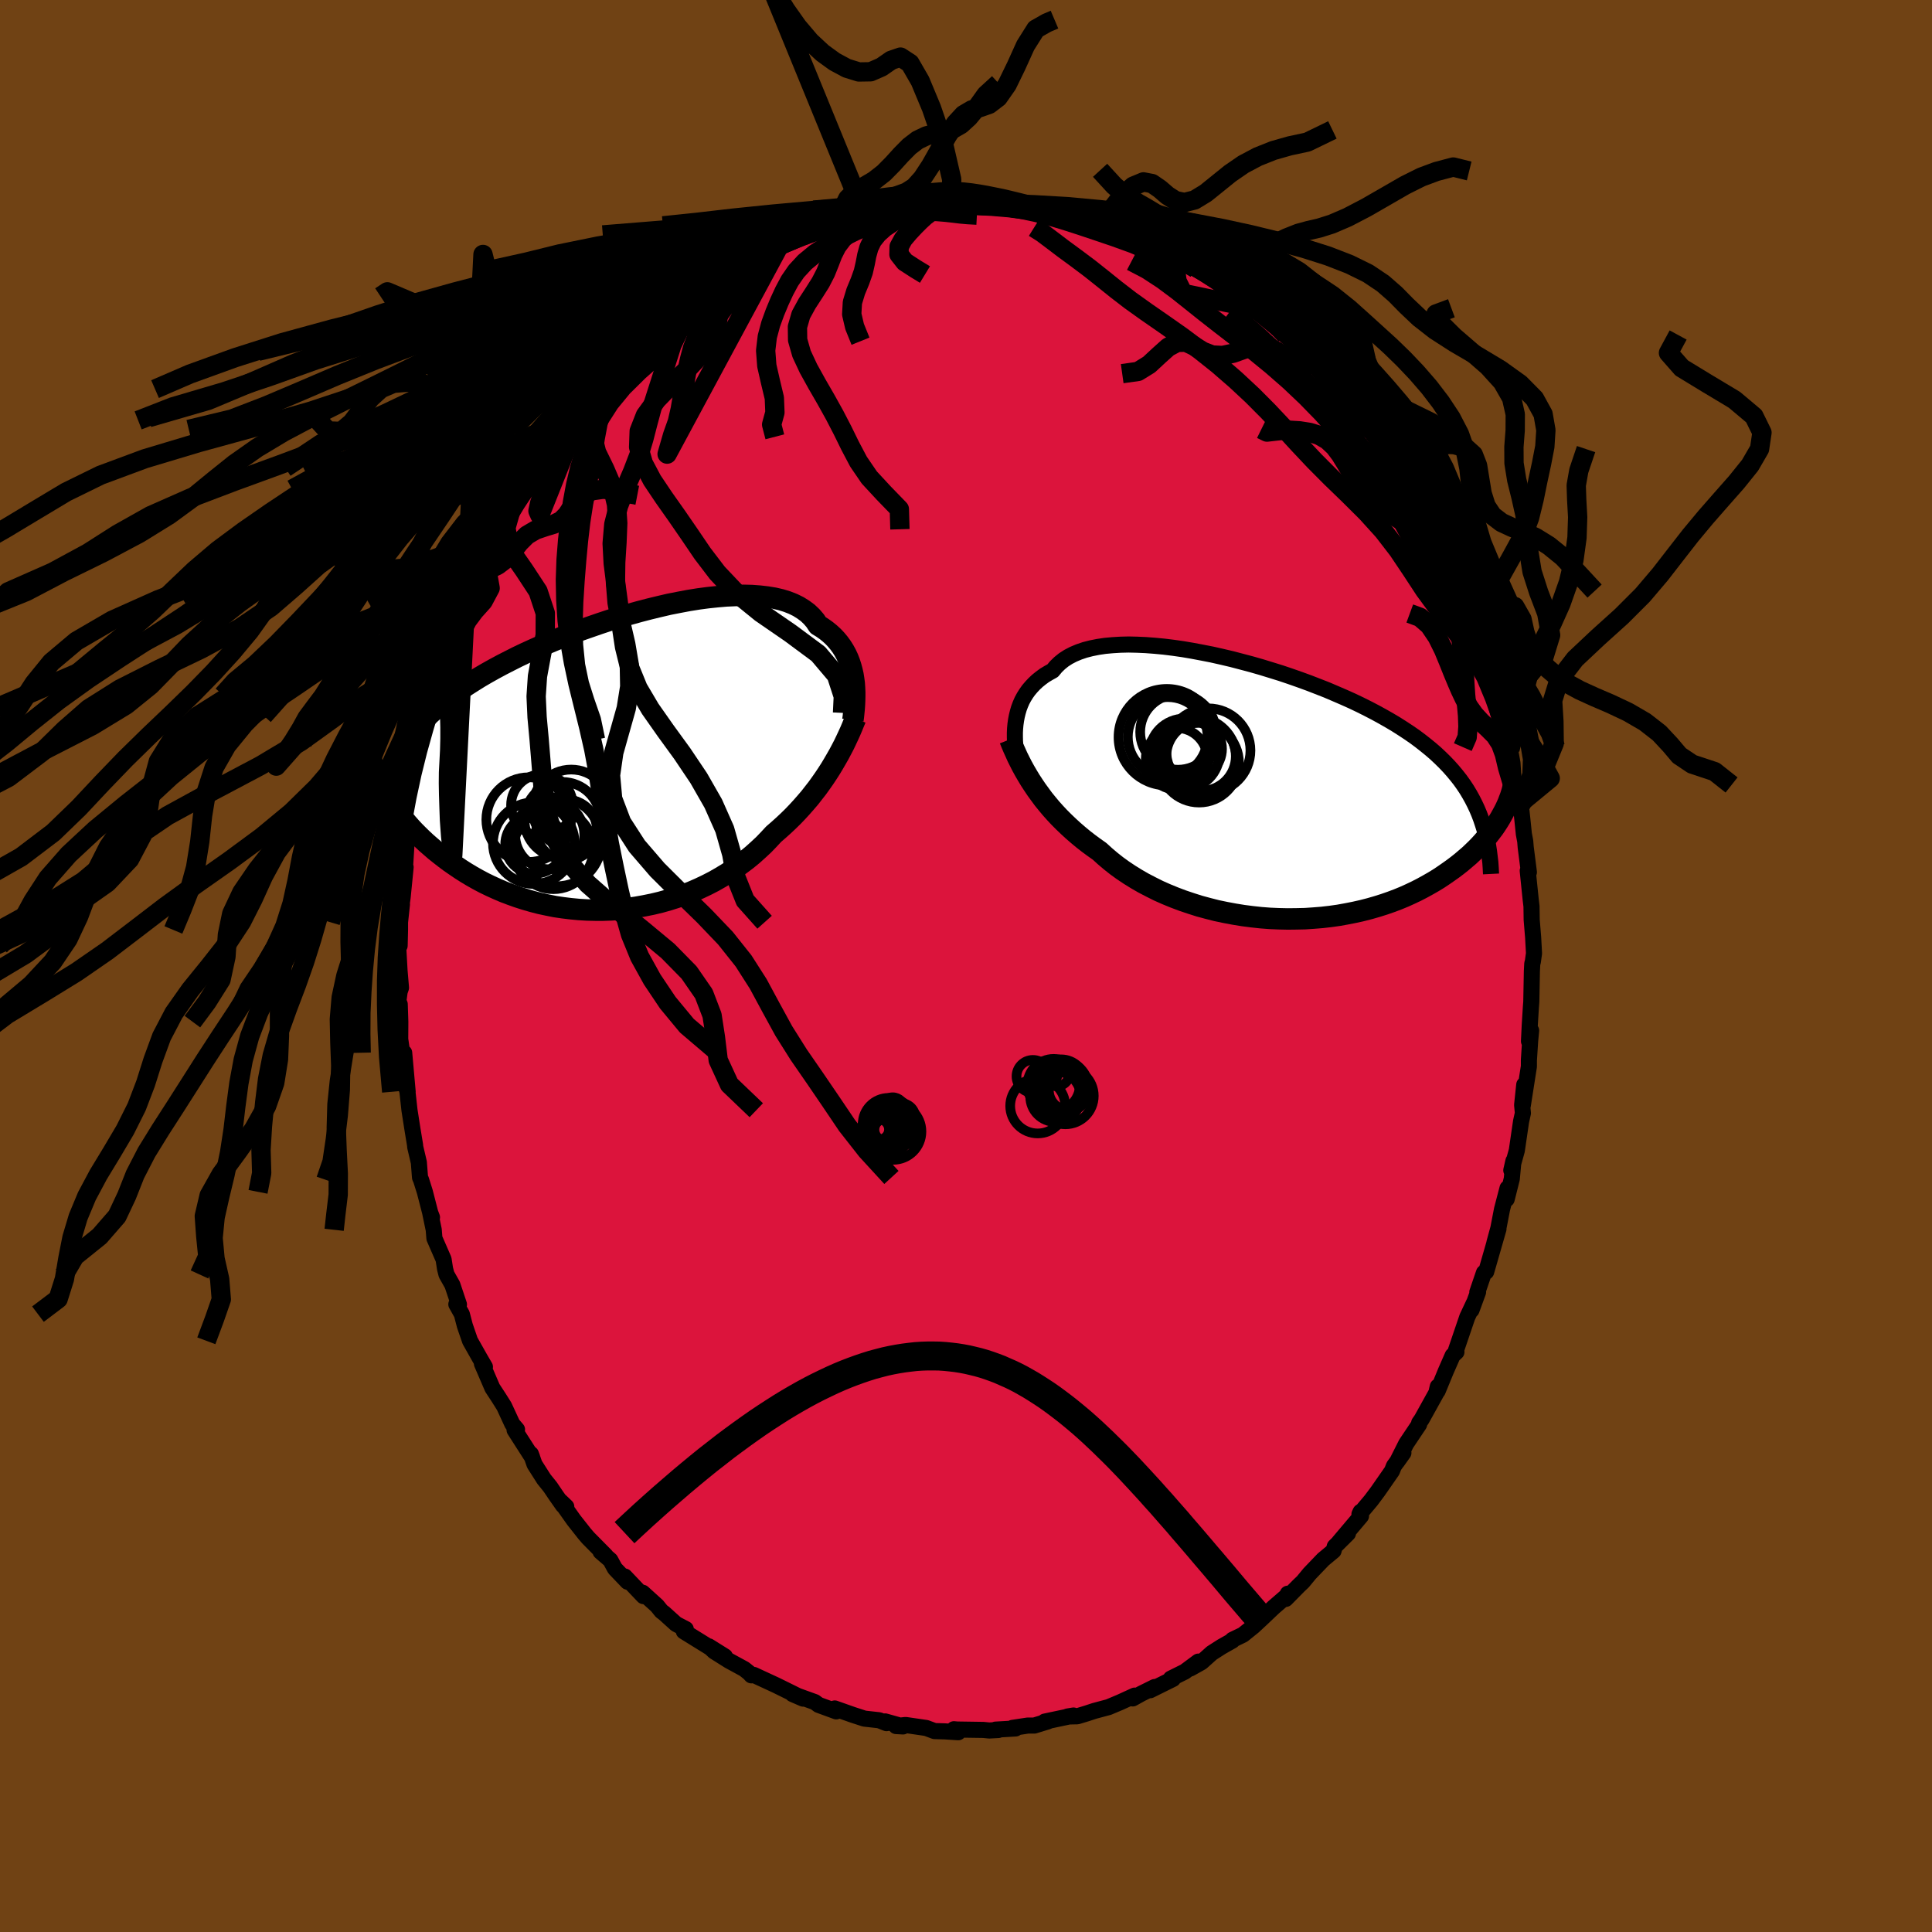 <svg viewBox="-100 -100 200 200" xmlns="http://www.w3.org/2000/svg" width="500" height="500" id="face-svg">
    <defs>
      <clipPath id="leftEyeClipPath">
        <polyline points="25,-8.61 24.93,-9.05 24.83,-9.49 24.71,-9.93 24.57,-10.36 24.41,-10.77 24.22,-11.18 24,-11.58 23.76,-11.96 23.49,-12.33 23.2,-12.68 22.88,-13.02 22.53,-13.34 22.16,-13.64 21.75,-13.93 21.32,-14.19 21.02,-14.65 20.66,-15.07 20.25,-15.46 19.79,-15.8 19.28,-16.12 18.73,-16.39 18.12,-16.63 17.47,-16.83 16.78,-16.99 16.04,-17.11 15.26,-17.2 14.45,-17.26 13.6,-17.28 12.72,-17.26 11.81,-17.22 10.88,-17.14 9.92,-17.04 8.94,-16.91 7.94,-16.75 6.93,-16.56 5.91,-16.36 4.88,-16.12 3.85,-15.87 2.81,-15.6 1.77,-15.31 0.73,-15.01 -0.3,-14.69 -1.32,-14.35 -2.33,-14 -3.33,-13.65 -4.32,-13.28 -5.28,-12.9 -6.23,-12.51 -7.16,-12.12 -8.07,-11.72 -8.95,-11.32 -9.81,-10.91 -10.64,-10.49 -11.44,-10.08 -12.22,-9.66 -12.97,-9.24 -13.69,-8.82 -14.38,-8.39 -15.04,-7.97 -15.68,-7.54 -16.28,-7.12 -16.86,-6.69 -17.41,-6.26 -17.93,-5.83 -18.43,-5.4 -18.9,-4.97 -19.35,-4.53 -19.77,-4.09 -20.17,-3.65 -20.54,-3.21 -20.89,-2.76 -21.22,-2.31 -21.52,-1.86 -21.79,-1.41 -22.05,-0.95 -22.28,-0.48 -22.49,-0.02 -22.68,0.45 -22.84,0.93 -23.52,3.09 -23.29,3.48 -23.04,3.88 -22.78,4.29 -22.5,4.69 -22.21,5.1 -21.89,5.51 -21.56,5.91 -21.22,6.32 -20.86,6.73 -20.48,7.14 -20.08,7.54 -19.66,7.95 -19.23,8.35 -18.78,8.74 -18.32,9.14 -17.83,9.53 -17.33,9.92 -16.81,10.31 -16.26,10.69 -15.7,11.07 -15.12,11.44 -14.52,11.8 -13.9,12.15 -13.26,12.49 -12.6,12.81 -11.92,13.12 -11.22,13.42 -10.51,13.69 -9.78,13.95 -9.03,14.19 -8.27,14.41 -7.5,14.61 -6.71,14.78 -5.91,14.94 -5.1,15.06 -4.28,15.16 -3.45,15.24 -2.61,15.29 -1.77,15.31 -0.92,15.31 -0.07,15.28 0.78,15.22 1.63,15.13 2.48,15.01 3.32,14.86 4.16,14.69 5,14.49 5.82,14.26 6.64,14 7.44,13.72 8.23,13.41 9.01,13.07 9.77,12.71 10.51,12.33 11.23,11.92 11.94,11.49 12.62,11.04 13.28,10.57 13.92,10.09 14.53,9.59 15.11,9.07 15.68,8.54 16.21,7.99 16.72,7.44 17.24,6.99 17.74,6.54 18.23,6.08 18.71,5.61 19.17,5.13 19.61,4.65 20.04,4.16 20.46,3.67 20.85,3.17 21.24,2.67 21.6,2.17 21.95,1.67 22.29,1.16 22.61,0.66 22.91,0.16" />
      </clipPath>
      <clipPath id="rightEyeClipPath">
        <polyline points="-26.19,-7.25 -26.11,-7.67 -26.01,-8.08 -25.89,-8.49 -25.74,-8.89 -25.57,-9.28 -25.37,-9.65 -25.14,-10.02 -24.89,-10.37 -24.61,-10.7 -24.31,-11.02 -23.98,-11.33 -23.62,-11.62 -23.24,-11.9 -22.82,-12.15 -22.39,-12.39 -22.06,-12.79 -21.68,-13.16 -21.26,-13.5 -20.78,-13.81 -20.26,-14.08 -19.69,-14.32 -19.07,-14.53 -18.41,-14.7 -17.71,-14.84 -16.97,-14.95 -16.2,-15.02 -15.38,-15.07 -14.54,-15.09 -13.66,-15.07 -12.76,-15.03 -11.83,-14.96 -10.88,-14.87 -9.91,-14.75 -8.93,-14.61 -7.93,-14.44 -6.92,-14.25 -5.9,-14.05 -4.88,-13.82 -3.86,-13.58 -2.83,-13.31 -1.81,-13.04 -0.8,-12.75 0.21,-12.44 1.21,-12.13 2.19,-11.8 3.16,-11.46 4.12,-11.11 5.05,-10.75 5.97,-10.39 6.86,-10.01 7.74,-9.63 8.59,-9.25 9.41,-8.86 10.21,-8.46 10.98,-8.06 11.73,-7.65 12.45,-7.24 13.14,-6.83 13.8,-6.41 14.44,-5.99 15.05,-5.57 15.63,-5.14 16.19,-4.7 16.72,-4.27 17.23,-3.83 17.71,-3.38 18.17,-2.93 18.61,-2.47 19.02,-2.01 19.41,-1.54 19.78,-1.07 20.13,-0.58 20.45,-0.1 20.75,0.4 21.03,0.9 21.29,1.41 21.53,1.92 21.75,2.44 21.95,2.97 24.11,2.58 23.92,2.92 23.71,3.26 23.49,3.6 23.25,3.95 22.99,4.29 22.72,4.64 22.43,4.99 22.13,5.34 21.8,5.7 21.46,6.05 21.1,6.4 20.73,6.75 20.33,7.09 19.92,7.44 19.49,7.78 19.04,8.12 18.56,8.46 18.07,8.8 17.56,9.14 17.02,9.47 16.46,9.79 15.88,10.11 15.28,10.42 14.65,10.72 14.01,11.01 13.33,11.29 12.64,11.55 11.92,11.8 11.19,12.03 10.43,12.25 9.65,12.45 8.85,12.63 8.04,12.79 7.21,12.94 6.36,13.06 5.49,13.16 4.62,13.23 3.73,13.29 2.83,13.31 1.93,13.32 1.01,13.3 0.09,13.26 -0.83,13.19 -1.75,13.09 -2.68,12.97 -3.6,12.82 -4.51,12.65 -5.42,12.46 -6.32,12.23 -7.21,11.99 -8.09,11.71 -8.95,11.42 -9.8,11.1 -10.63,10.76 -11.44,10.4 -12.22,10.01 -12.99,9.61 -13.72,9.19 -14.43,8.75 -15.12,8.29 -15.77,7.82 -16.39,7.33 -16.98,6.83 -17.54,6.32 -18.12,5.91 -18.69,5.49 -19.23,5.07 -19.76,4.63 -20.28,4.18 -20.77,3.73 -21.25,3.27 -21.71,2.81 -22.15,2.34 -22.57,1.87 -22.97,1.39 -23.36,0.91 -23.72,0.42 -24.07,-0.06 -24.4,-0.55" />
      </clipPath>
      <filter id="fuzzy">
        <feTurbulence id="turbulence" baseFrequency="0.05" numOctaves="3" type="noise" result="noise" />
        <feDisplacementMap in="SourceGraphic" in2="noise" scale="2" />
      </filter>
      <linearGradient id="rainbowGradient" x1="0%" y1="0%" x2="100%" y2="0%">
        <stop offset="0%" style="stop-color: [object Object]; stop-opacity: 1" />
        <stop offset="50.7%" style="stop-color: [object Object]; stop-opacity: 1" />
        <stop offset="100%" style="stop-color: [object Object]; stop-opacity: 1" />
      </linearGradient>
    </defs>
    <rect x="-100" y="-100" width="100%" height="100%" fill="rgb(112, 66, 20)" />
    <polyline id="faceContour" points="58.62,-0.24 58.58,0.53 58.52,3.7 58.48,4.21 58.36,6.13 58.28,7.79 58.5,6.68 58.4,7.75 58.27,9.76 58.27,10.4 57.64,14.43 57.79,12.29 57.57,14.39 57.65,15.23 57.46,16.09 57.02,19.1 56.45,21.15 56.67,20.18 56.5,22.03 55.97,24.14 56.06,23 55.49,25.18 55.11,27.15 54.7,28.65 55.12,27.23 53.85,31.65 53.62,31.75 52.93,33.77 53.01,33.75 52.33,35.61 52.6,34.84 51.89,36.35 50.72,39.79 50.77,39.96 50.38,40.32 49.67,41.94 48.83,43.98 48.74,43.96 48.84,43.54 48.71,44.15 47.18,46.91 46.91,47.3 46.91,47.45 45.57,49.45 44.64,51.3 45.28,50.4 44.3,51.76 44.1,52.27 42.64,54.37 41.93,55.32 40.73,56.75 40.85,56.5 40.89,56.94 38.6,59.65 39.54,58.74 38.17,60.1 38.05,60.54 36.98,61.43 35.57,62.9 34.88,63.74 34.45,64.15 33.1,65.52 33.31,64.98 33.33,65.1 31.83,66.4 30.61,67.56 29.76,68.35 28.67,69.23 27.59,69.75 27.57,69.84 26.47,70.46 25.44,71.12 24.38,72.07 23.22,72.72 24.05,72.01 22.65,73.05 21.2,73.77 21.43,73.8 19.07,74.97 19.53,74.64 18.14,75.33 17.26,75.82 17.46,75.53 15.95,76.22 14.76,76.72 13.3,77.11 12.48,77.38 11.52,77.67 10.52,77.69 11.13,77.59 8.15,78.22 8.47,78.2 7.07,78.63 6.39,78.63 4.81,78.87 5.13,78.93 3.06,79.05 3.35,79.09 2.4,79.14 1.79,79.08 -0.91,79.04 -1.25,79.01 -0.8,79.32 -2.2,79.23 -3.26,79.2 -4.12,78.88 -6.25,78.57 -7.24,78.68 -6.52,78.72 -8.37,78.2 -8.23,78.38 -8.99,78.08 -10.52,77.91 -11.72,77.52 -13.59,76.86 -13.55,76.88 -13.43,77.16 -15.26,76.49 -15.65,76.2 -17.95,75.37 -16.86,75.84 -18.19,75.18 -19.65,74.46 -21.96,73.39 -22.22,73.43 -22.44,73.19 -22.95,72.78 -24.53,71.92 -26.07,70.95 -26.62,70.43 -24.96,71.47 -26.21,70.74 -29.21,68.88 -29.01,68.64 -30.01,68.12 -31.25,67 -31.53,66.79 -31.98,66.23 -33.47,64.88 -33.39,65.23 -35.32,63.2 -35.04,63.74 -36.34,62.38 -36.82,61.5 -37.83,60.63 -37.3,61.04 -39.11,59.21 -39.48,58.78 -40.6,57.36 -42.01,55.37 -41.38,55.97 -41.72,55.84 -42.43,54.83 -43.03,53.94 -43.69,53.12 -44.67,51.58 -45.04,50.52 -44.91,50.87 -46.73,48.03 -46.48,47.98 -46.96,47.42 -47.81,45.58 -48.35,44.72 -49.03,43.68 -50.11,41.17 -49.8,41.5 -50.33,40.59 -51.34,38.8 -51.88,37.23 -52.19,36.04 -52.76,35.02 -52.49,35.04 -53.17,33.01 -53.78,31.93 -53.93,31.34 -54.08,30.37 -55.03,28.19 -55.1,27.31 -55.47,25.52 -55.28,26.02 -55.45,25.59 -56.02,23.38 -56.41,22.14 -56.52,21.89 -56.64,20.34 -57.02,18.72 -57.03,18.55 -57.3,16.91 -57.61,14.93 -57.92,12.11 -58.09,12.21 -57.8,13.02 -58.16,8.98 -58.39,8.82 -58.57,7.58 -58.56,5.76 -58.62,3.96 -58.76,3.64 -58.63,2.66 -58.49,2.25 -58.64,0.49 -58.81,-2.56 -58.63,-2.1 -58.59,-3.73 -58.59,-4.53 -58.39,-6.39 -58.41,-6.48 -58.32,-7.11 -58.01,-10.23 -58.2,-9.47 -58.06,-10.41 -57.93,-12.49 -57.77,-14.71 -57.3,-17.38 -57.29,-16.6 -56.77,-20.36 -56.78,-20.66 -56.8,-20.25 -56.15,-23.42 -56.26,-23.03 -55.4,-25.48 -55.42,-26.2 -54.9,-28.05 -54.83,-27.49 -54.41,-29.64 -54.27,-30 -54.06,-30.47 -53.04,-33.62 -53.5,-32.51 -52.74,-34.4 -52.05,-36.77 -51.94,-36.65 -51.23,-38.39 -50.69,-39.69 -49.78,-42 -50.14,-41.23 -49.83,-41.88 -48.96,-43.33 -48.07,-45.21 -48.23,-44.92 -46.89,-47.95 -46.21,-48.89 -46.26,-48.58 -45.94,-49.36 -44.86,-51.15 -44.74,-51.18 -44.5,-51.58 -44.1,-52.32 -42.42,-54.78 -41.99,-55.55 -41.12,-56.43 -41.21,-56.48 -41.05,-56.76 -40.32,-57.73 -39.52,-58.23 -38.39,-59.72 -37.01,-61.2 -37.34,-60.97 -36.35,-62.25 -34.88,-63.63 -33.47,-64.98 -33.61,-64.68 -32.3,-66.08 -32.08,-66.43 -31.74,-66.66 -30.11,-67.77 -29.2,-68.68 -29.86,-68.15 -29.46,-68.65 -26.4,-70.66 -27.1,-70.46 -24.74,-71.58 -25.18,-71.45 -24.14,-72.11 -22.79,-72.76 -22.51,-72.85 -21.69,-73.64 -21.36,-73.68 -20.65,-73.92 -19.17,-74.86 -17.56,-75.68 -18.61,-75.29 -15.29,-76.26 -14.72,-76.62 -14.99,-76.54 -13.71,-76.88 -12.58,-77.42 -11.62,-77.59 -11.53,-77.62 -10.49,-77.72 -8.37,-78.25 -7.35,-78.71 -6.71,-78.55 -6.38,-78.49 -4.48,-79.04 -4.34,-79.09 -4.41,-78.94 -1.3,-79.25 -0.83,-79.07 -1.51,-79.07 0.35,-79.12 1.16,-79.26 1.28,-78.95 2.92,-79.07 4.14,-78.76 3.96,-78.96 4.76,-78.82 5.31,-78.84 7.18,-78.43 7.34,-78.5 9.29,-78 10.59,-77.92 12.56,-77.28 11.53,-77.52 12.99,-77.07 14.33,-76.55 13.82,-76.77 15.46,-76.43 17.44,-75.62 16.42,-76.04 18.9,-74.93 18.31,-75.22 20.78,-73.94 19.67,-74.57 21.99,-73.34 22.61,-72.95 22.97,-72.89 23.77,-72.21 23.72,-72.4 25.56,-71.16 26.22,-70.9 27.51,-69.87 28.27,-69.33 29.84,-68.09 30.98,-67.2 30.36,-67.67 31.76,-66.51 31.58,-66.97 32.76,-65.8 33.09,-65.32 35.01,-63.62 35.6,-62.85 36.15,-62.6 36.11,-62.4 37.2,-61.24 38.01,-60.06 37.93,-60.55 39.74,-58.27 40.12,-57.66 40.85,-56.48 41.54,-55.54 42.34,-54.99 42.18,-54.94 44.13,-52.08 44.2,-52.34 43.5,-53.11 44.31,-51.51 46.79,-47.77 46.08,-48.7 46.26,-48.88 47.35,-46.56 47.46,-46.57 48.25,-45.17 49.32,-42.63 49.19,-42.91 49.77,-41.49 50.47,-40.24 50.44,-40.06 50.83,-39.1 51.21,-38.11 52.01,-36.08 52.86,-34.26 53.66,-32.01 53.82,-31.61 53.98,-30.9 54.26,-30.09 54.6,-28.69 54.77,-28.19 55.32,-25.79 55.55,-25.42 55.73,-24.56 55.68,-24.42 56.31,-22.44 56.57,-21 56.66,-19.6 57.32,-17.12 57.22,-16.74 57.43,-16.67 57.59,-15.22 57.75,-13.66 57.89,-12.92 57.94,-12.3 58.27,-9.71 58.15,-9.86 58.46,-6.85 58.54,-6.18 58.56,-4.78 58.71,-2.96 58.8,-1.31 58.68,-0.45 58.62,-0.24 58.58,0.53" fill="rgb(220, 20, 60)" stroke="black" stroke-width="1.667" stroke-linejoin="round" filter="url(#fuzzy)" />
    <g transform="translate(31.37 -18.19)">
      <polyline id="rightCountour" points="-26.19,-7.25 -26.11,-7.67 -26.01,-8.08 -25.89,-8.49 -25.74,-8.89 -25.57,-9.28 -25.37,-9.65 -25.14,-10.02 -24.89,-10.37 -24.61,-10.7 -24.31,-11.02 -23.98,-11.33 -23.62,-11.62 -23.24,-11.9 -22.82,-12.15 -22.39,-12.39 -22.06,-12.79 -21.68,-13.16 -21.26,-13.5 -20.78,-13.81 -20.26,-14.08 -19.69,-14.32 -19.07,-14.53 -18.41,-14.7 -17.71,-14.84 -16.97,-14.95 -16.2,-15.02 -15.38,-15.07 -14.54,-15.09 -13.66,-15.07 -12.76,-15.03 -11.83,-14.96 -10.88,-14.87 -9.91,-14.75 -8.93,-14.61 -7.93,-14.44 -6.92,-14.25 -5.9,-14.05 -4.88,-13.82 -3.86,-13.58 -2.83,-13.31 -1.81,-13.04 -0.8,-12.75 0.21,-12.44 1.21,-12.13 2.19,-11.8 3.16,-11.46 4.12,-11.11 5.05,-10.75 5.97,-10.39 6.86,-10.01 7.74,-9.63 8.59,-9.25 9.41,-8.86 10.21,-8.46 10.98,-8.06 11.73,-7.65 12.45,-7.24 13.14,-6.83 13.8,-6.41 14.44,-5.99 15.05,-5.57 15.63,-5.14 16.19,-4.7 16.72,-4.27 17.23,-3.83 17.71,-3.38 18.17,-2.93 18.61,-2.47 19.02,-2.01 19.41,-1.54 19.78,-1.07 20.13,-0.58 20.45,-0.1 20.75,0.4 21.03,0.9 21.29,1.41 21.53,1.92 21.75,2.44 21.95,2.97 24.11,2.58 23.92,2.92 23.71,3.26 23.49,3.6 23.25,3.95 22.99,4.29 22.72,4.64 22.43,4.99 22.13,5.34 21.8,5.7 21.46,6.05 21.1,6.4 20.73,6.75 20.33,7.09 19.92,7.44 19.49,7.78 19.04,8.12 18.56,8.46 18.07,8.8 17.56,9.14 17.02,9.47 16.46,9.79 15.88,10.11 15.28,10.42 14.65,10.72 14.01,11.01 13.33,11.29 12.64,11.55 11.92,11.8 11.19,12.03 10.43,12.25 9.65,12.45 8.85,12.63 8.04,12.79 7.21,12.94 6.36,13.06 5.49,13.16 4.62,13.23 3.73,13.29 2.83,13.31 1.93,13.32 1.01,13.3 0.09,13.26 -0.83,13.19 -1.75,13.09 -2.68,12.97 -3.6,12.82 -4.51,12.65 -5.42,12.46 -6.32,12.23 -7.21,11.99 -8.09,11.71 -8.95,11.42 -9.8,11.1 -10.63,10.76 -11.44,10.4 -12.22,10.01 -12.99,9.61 -13.72,9.19 -14.43,8.75 -15.12,8.29 -15.77,7.82 -16.39,7.33 -16.98,6.83 -17.54,6.32 -18.12,5.91 -18.69,5.49 -19.23,5.07 -19.76,4.63 -20.28,4.18 -20.77,3.73 -21.25,3.27 -21.71,2.81 -22.15,2.34 -22.57,1.87 -22.97,1.39 -23.36,0.91 -23.72,0.42 -24.07,-0.06 -24.4,-0.55" fill="white" stroke="white" stroke-width="0" stroke-linejoin="round" filter="url(#fuzzy)" />
    </g>
    <g transform="translate(-36.63 -21.09)">
      <polyline id="leftCountour" points="25,-8.61 24.93,-9.05 24.83,-9.49 24.71,-9.93 24.57,-10.36 24.41,-10.77 24.22,-11.18 24,-11.58 23.76,-11.96 23.49,-12.33 23.2,-12.68 22.88,-13.02 22.53,-13.34 22.16,-13.64 21.75,-13.93 21.32,-14.19 21.02,-14.65 20.66,-15.07 20.25,-15.46 19.79,-15.8 19.28,-16.12 18.73,-16.39 18.12,-16.63 17.47,-16.83 16.78,-16.99 16.04,-17.11 15.26,-17.2 14.45,-17.26 13.6,-17.28 12.72,-17.26 11.81,-17.22 10.88,-17.14 9.92,-17.04 8.94,-16.91 7.94,-16.75 6.93,-16.56 5.91,-16.36 4.88,-16.12 3.85,-15.87 2.81,-15.6 1.77,-15.31 0.73,-15.01 -0.3,-14.69 -1.32,-14.35 -2.33,-14 -3.33,-13.65 -4.32,-13.28 -5.28,-12.9 -6.23,-12.51 -7.16,-12.12 -8.07,-11.72 -8.95,-11.32 -9.81,-10.91 -10.64,-10.49 -11.44,-10.08 -12.22,-9.66 -12.97,-9.24 -13.69,-8.82 -14.38,-8.39 -15.04,-7.97 -15.68,-7.54 -16.28,-7.12 -16.86,-6.69 -17.41,-6.26 -17.93,-5.83 -18.43,-5.4 -18.9,-4.97 -19.35,-4.53 -19.77,-4.09 -20.17,-3.65 -20.54,-3.21 -20.89,-2.76 -21.22,-2.31 -21.52,-1.86 -21.79,-1.41 -22.05,-0.95 -22.28,-0.48 -22.49,-0.02 -22.68,0.45 -22.84,0.93 -23.52,3.09 -23.29,3.48 -23.04,3.88 -22.78,4.29 -22.5,4.69 -22.21,5.1 -21.89,5.51 -21.56,5.91 -21.22,6.32 -20.86,6.73 -20.48,7.14 -20.08,7.54 -19.66,7.95 -19.23,8.35 -18.78,8.74 -18.32,9.14 -17.83,9.53 -17.33,9.92 -16.81,10.31 -16.26,10.69 -15.7,11.07 -15.12,11.44 -14.52,11.8 -13.9,12.15 -13.26,12.49 -12.6,12.81 -11.92,13.12 -11.22,13.42 -10.51,13.69 -9.78,13.95 -9.03,14.19 -8.27,14.41 -7.5,14.61 -6.71,14.78 -5.91,14.94 -5.1,15.06 -4.28,15.16 -3.45,15.24 -2.61,15.29 -1.77,15.31 -0.92,15.31 -0.07,15.28 0.78,15.22 1.63,15.13 2.48,15.01 3.32,14.86 4.16,14.69 5,14.49 5.82,14.26 6.64,14 7.44,13.72 8.23,13.41 9.01,13.07 9.77,12.71 10.51,12.33 11.23,11.92 11.94,11.49 12.62,11.04 13.28,10.57 13.92,10.09 14.53,9.59 15.11,9.07 15.68,8.54 16.21,7.99 16.72,7.44 17.24,6.99 17.74,6.54 18.23,6.08 18.71,5.61 19.17,5.13 19.61,4.65 20.04,4.16 20.46,3.67 20.85,3.17 21.24,2.67 21.6,2.17 21.95,1.67 22.29,1.16 22.61,0.66 22.91,0.16" fill="white" stroke="white" stroke-width="0" stroke-linejoin="round" filter="url(#fuzzy)" />
    </g>
    <g transform="translate(31.37 -18.19)">
      <polyline id="rightUpper" points="-26.05,-3.05 -26.12,-3.44 -26.18,-3.84 -26.23,-4.25 -26.27,-4.67 -26.3,-5.1 -26.31,-5.53 -26.31,-5.96 -26.29,-6.39 -26.25,-6.82 -26.19,-7.25 -26.11,-7.67 -26.01,-8.08 -25.89,-8.49 -25.74,-8.89 -25.57,-9.28 -25.37,-9.65 -25.14,-10.02 -24.89,-10.37 -24.61,-10.7 -24.31,-11.02 -23.98,-11.33 -23.62,-11.62 -23.24,-11.9 -22.82,-12.15 -22.39,-12.39 -22.06,-12.79 -21.68,-13.16 -21.26,-13.5 -20.78,-13.81 -20.26,-14.08 -19.69,-14.32 -19.07,-14.53 -18.41,-14.7 -17.71,-14.84 -16.97,-14.95 -16.2,-15.02 -15.38,-15.07 -14.54,-15.09 -13.66,-15.07 -12.76,-15.03 -11.83,-14.96 -10.88,-14.87 -9.91,-14.75 -8.93,-14.61 -7.93,-14.44 -6.92,-14.25 -5.9,-14.05 -4.88,-13.82 -3.86,-13.58 -2.83,-13.31 -1.81,-13.04 -0.8,-12.75 0.21,-12.44 1.21,-12.13 2.19,-11.8 3.16,-11.46 4.12,-11.11 5.05,-10.75 5.97,-10.39 6.86,-10.01 7.74,-9.63 8.59,-9.25 9.41,-8.86 10.21,-8.46 10.98,-8.06 11.73,-7.65 12.45,-7.24 13.14,-6.83 13.8,-6.41 14.44,-5.99 15.05,-5.57 15.63,-5.14 16.19,-4.7 16.72,-4.27 17.23,-3.83 17.71,-3.38 18.17,-2.93 18.61,-2.47 19.02,-2.01 19.41,-1.54 19.78,-1.07 20.13,-0.58 20.45,-0.1 20.75,0.4 21.03,0.9 21.29,1.41 21.53,1.92 21.75,2.44 21.95,2.97 22.13,3.51 22.3,4.05 22.44,4.6 22.57,5.16 22.68,5.73 22.77,6.3 22.84,6.88 22.91,7.47 22.95,8.06 22.98,8.66" fill="none" stroke="black" stroke-width="1.667" stroke-linejoin="round" filter="url(#fuzzy)" />
      <polyline id="rightLower" points="-26.83,-5.27 -26.65,-4.82 -26.46,-4.37 -26.25,-3.91 -26.04,-3.44 -25.8,-2.96 -25.56,-2.49 -25.29,-2 -25.01,-1.52 -24.72,-1.04 -24.4,-0.55 -24.07,-0.06 -23.72,0.42 -23.36,0.91 -22.97,1.39 -22.57,1.87 -22.15,2.34 -21.71,2.81 -21.25,3.27 -20.77,3.73 -20.28,4.18 -19.76,4.63 -19.23,5.07 -18.69,5.49 -18.12,5.91 -17.54,6.32 -16.98,6.83 -16.39,7.33 -15.77,7.82 -15.12,8.29 -14.43,8.75 -13.72,9.19 -12.99,9.61 -12.22,10.01 -11.44,10.4 -10.63,10.76 -9.8,11.1 -8.95,11.42 -8.09,11.71 -7.21,11.99 -6.32,12.23 -5.42,12.46 -4.51,12.65 -3.6,12.82 -2.68,12.97 -1.75,13.09 -0.83,13.19 0.09,13.26 1.01,13.3 1.93,13.32 2.83,13.31 3.73,13.29 4.62,13.23 5.49,13.16 6.36,13.06 7.21,12.94 8.04,12.79 8.85,12.63 9.65,12.45 10.43,12.25 11.19,12.03 11.92,11.8 12.64,11.55 13.33,11.29 14.01,11.01 14.65,10.72 15.28,10.42 15.88,10.11 16.46,9.79 17.02,9.47 17.56,9.14 18.07,8.8 18.56,8.46 19.04,8.12 19.49,7.78 19.92,7.44 20.33,7.09 20.73,6.75 21.1,6.4 21.46,6.05 21.8,5.7 22.13,5.34 22.43,4.99 22.72,4.64 22.99,4.29 23.25,3.95 23.49,3.6 23.71,3.26 23.92,2.92 24.11,2.58 24.29,2.25 24.46,1.92 24.61,1.6 24.75,1.28 24.87,0.96 24.99,0.65 25.09,0.34 25.18,0.04 25.25,-0.26 25.32,-0.55" fill="none" stroke="black" stroke-width="2.222" stroke-linejoin="round" filter="url(#fuzzy)" />
      <circle r="3.598" cx="-7.035" cy="-3.53" stroke="black" fill="none" stroke-width="1.0" filter="url(#fuzzy)" clip-path="url(#rightEyeClipPath)" /><circle r="4.124" cx="-7.24" cy="-2.855" stroke="black" fill="none" stroke-width="1.0" filter="url(#fuzzy)" clip-path="url(#rightEyeClipPath)" /><circle r="3.022" cx="-7.89" cy="-4.285" stroke="black" fill="none" stroke-width="1.0" filter="url(#fuzzy)" clip-path="url(#rightEyeClipPath)" /><circle r="4.128" cx="-10.49" cy="-5.52" stroke="black" fill="none" stroke-width="1.0" filter="url(#fuzzy)" clip-path="url(#rightEyeClipPath)" /><circle r="4.994" cx="-10.585" cy="-5.5" stroke="black" fill="none" stroke-width="1.0" filter="url(#fuzzy)" clip-path="url(#rightEyeClipPath)" /><circle r="4.194" cx="-7.585" cy="-3.345" stroke="black" fill="none" stroke-width="1.0" filter="url(#fuzzy)" clip-path="url(#rightEyeClipPath)" /><circle r="3.188" cx="-9.57" cy="-3.265" stroke="black" fill="none" stroke-width="1.0" filter="url(#fuzzy)" clip-path="url(#rightEyeClipPath)" /><circle r="3.626" cx="-8.75" cy="-3.8" stroke="black" fill="none" stroke-width="1.0" filter="url(#fuzzy)" clip-path="url(#rightEyeClipPath)" /><circle r="3.908" cx="-9.43" cy="-6.035" stroke="black" fill="none" stroke-width="1.0" filter="url(#fuzzy)" clip-path="url(#rightEyeClipPath)" /><circle r="4.36" cx="-6.285" cy="-4.12" stroke="black" fill="none" stroke-width="1.0" filter="url(#fuzzy)" clip-path="url(#rightEyeClipPath)" />
      </g>
    <g transform="translate(-36.63 -21.09)">
      <polyline id="leftUpper" points="24.92,-4.36 24.97,-4.73 25.01,-5.12 25.05,-5.53 25.08,-5.95 25.1,-6.38 25.11,-6.82 25.11,-7.26 25.09,-7.71 25.06,-8.16 25,-8.61 24.93,-9.05 24.83,-9.49 24.71,-9.93 24.57,-10.36 24.41,-10.77 24.22,-11.18 24,-11.58 23.76,-11.96 23.49,-12.33 23.2,-12.68 22.88,-13.02 22.53,-13.34 22.16,-13.64 21.75,-13.93 21.32,-14.19 21.02,-14.65 20.66,-15.07 20.25,-15.46 19.79,-15.8 19.28,-16.12 18.73,-16.39 18.12,-16.63 17.47,-16.83 16.78,-16.99 16.04,-17.11 15.26,-17.2 14.45,-17.26 13.6,-17.28 12.72,-17.26 11.81,-17.22 10.88,-17.14 9.92,-17.04 8.94,-16.91 7.94,-16.75 6.93,-16.56 5.91,-16.36 4.88,-16.12 3.85,-15.87 2.81,-15.6 1.77,-15.31 0.73,-15.01 -0.3,-14.69 -1.32,-14.35 -2.33,-14 -3.33,-13.65 -4.32,-13.28 -5.28,-12.9 -6.23,-12.51 -7.16,-12.12 -8.07,-11.72 -8.95,-11.32 -9.81,-10.91 -10.64,-10.49 -11.44,-10.08 -12.22,-9.66 -12.97,-9.24 -13.69,-8.82 -14.38,-8.39 -15.04,-7.97 -15.68,-7.54 -16.28,-7.12 -16.86,-6.69 -17.41,-6.26 -17.93,-5.83 -18.43,-5.4 -18.9,-4.97 -19.35,-4.53 -19.77,-4.09 -20.17,-3.65 -20.54,-3.21 -20.89,-2.76 -21.22,-2.31 -21.52,-1.86 -21.79,-1.41 -22.05,-0.95 -22.28,-0.48 -22.49,-0.02 -22.68,0.45 -22.84,0.93 -22.99,1.41 -23.11,1.89 -23.22,2.38 -23.31,2.87 -23.38,3.37 -23.43,3.87 -23.46,4.38 -23.48,4.89 -23.48,5.4 -23.46,5.92" fill="none" stroke="black" stroke-width="2.222" stroke-linejoin="round" filter="url(#fuzzy)" />
      <polyline id="leftLower" points="25.2,-4.53 25.02,-4.1 24.84,-3.66 24.65,-3.21 24.44,-2.75 24.22,-2.28 23.99,-1.8 23.74,-1.32 23.48,-0.83 23.2,-0.34 22.91,0.16 22.61,0.66 22.29,1.16 21.95,1.67 21.6,2.17 21.24,2.67 20.85,3.17 20.46,3.67 20.04,4.16 19.61,4.65 19.17,5.13 18.71,5.61 18.23,6.08 17.74,6.54 17.24,6.99 16.72,7.44 16.21,7.99 15.68,8.54 15.11,9.07 14.53,9.59 13.92,10.09 13.28,10.57 12.62,11.04 11.94,11.49 11.23,11.92 10.51,12.33 9.77,12.71 9.01,13.07 8.23,13.41 7.44,13.72 6.64,14 5.82,14.26 5,14.49 4.16,14.69 3.32,14.86 2.48,15.01 1.63,15.13 0.78,15.22 -0.07,15.28 -0.92,15.31 -1.77,15.31 -2.61,15.29 -3.45,15.24 -4.28,15.16 -5.1,15.06 -5.91,14.94 -6.71,14.78 -7.5,14.61 -8.27,14.41 -9.03,14.19 -9.78,13.95 -10.51,13.69 -11.22,13.42 -11.92,13.12 -12.6,12.81 -13.26,12.49 -13.9,12.15 -14.52,11.8 -15.12,11.44 -15.7,11.07 -16.26,10.69 -16.81,10.31 -17.33,9.92 -17.83,9.53 -18.32,9.14 -18.78,8.74 -19.23,8.35 -19.66,7.95 -20.08,7.54 -20.48,7.14 -20.86,6.73 -21.22,6.32 -21.56,5.91 -21.89,5.51 -22.21,5.1 -22.5,4.69 -22.78,4.29 -23.04,3.88 -23.29,3.48 -23.52,3.09 -23.74,2.7 -23.94,2.31 -24.13,1.92 -24.3,1.54 -24.46,1.16 -24.6,0.79 -24.73,0.43 -24.84,0.06 -24.95,-0.29 -25.04,-0.64" fill="none" stroke="black" stroke-width="2.222" stroke-linejoin="round" filter="url(#fuzzy)" />
      <circle r="4.612" cx="-5.707" cy="8.219" stroke="black" fill="none" stroke-width="1.0" filter="url(#fuzzy)" clip-path="url(#leftEyeClipPath)" /><circle r="4.382" cx="-8.642" cy="5.939" stroke="black" fill="none" stroke-width="1.0" filter="url(#fuzzy)" clip-path="url(#leftEyeClipPath)" /><circle r="3.578" cx="-6.462" cy="7.504" stroke="black" fill="none" stroke-width="1.0" filter="url(#fuzzy)" clip-path="url(#leftEyeClipPath)" /><circle r="4.024" cx="-4.237" cy="4.779" stroke="black" fill="none" stroke-width="1.0" filter="url(#fuzzy)" clip-path="url(#leftEyeClipPath)" /><circle r="3.034" cx="-8.037" cy="8.499" stroke="black" fill="none" stroke-width="1.0" filter="url(#fuzzy)" clip-path="url(#leftEyeClipPath)" /><circle r="3.138" cx="-4.712" cy="7.009" stroke="black" fill="none" stroke-width="1.0" filter="url(#fuzzy)" clip-path="url(#leftEyeClipPath)" /><circle r="3.192" cx="-7.272" cy="4.444" stroke="black" fill="none" stroke-width="1.0" filter="url(#fuzzy)" clip-path="url(#leftEyeClipPath)" /><circle r="4.226" cx="-8.112" cy="8.374" stroke="black" fill="none" stroke-width="1.0" filter="url(#fuzzy)" clip-path="url(#leftEyeClipPath)" /><circle r="4.142" cx="-6.087" cy="8.994" stroke="black" fill="none" stroke-width="1.0" filter="url(#fuzzy)" clip-path="url(#leftEyeClipPath)" /><circle r="3.926" cx="-5.152" cy="5.964" stroke="black" fill="none" stroke-width="1.0" filter="url(#fuzzy)" clip-path="url(#leftEyeClipPath)" />
    </g>
    <g id="hairs">
      <polyline points="-1.51,-79.07 -1.48,-81.43 -2.38,-85.33 -3.57,-88.8 -4.74,-91.61 -5.8,-93.45 -6.78,-94.09 -7.74,-93.76 -8.75,-93.06 -9.87,-92.57 -11.09,-92.55 -12.35,-92.94 -13.61,-93.62 -14.85,-94.52 -16.12,-95.7 -17.42,-97.23 -18.65,-98.97 -19.59,-100.49 -20.48,-102.12 -10.49,-77.72 -8.95,-78.91 -7.87,-79.47 -6.99,-79.8 -6.17,-80.1 -5.35,-80.62 -4.52,-81.54 -3.66,-82.85 -2.79,-84.39 -1.94,-85.93 -1.09,-87.22 -0.25,-88.13 0.6,-88.63 1.49,-88.88 2.4,-89.2 3.33,-89.91 4.26,-91.24 5.19,-93.15 6.16,-95.29 7.23,-96.99 8.36,-97.63 9.16,-97.97" fill="none" stroke="url(#rainbowGradient)" stroke-width="2" stroke-linejoin="round" filter="url(#fuzzy)" /><polyline points="-13.71,-76.88 -12.88,-78.15 -12.24,-79.44 -11.47,-80.19 -10.53,-80.71 -9.51,-81.31 -8.51,-82.09 -7.59,-83.02 -6.72,-83.98 -5.87,-84.84 -5.01,-85.5 -4.11,-85.93 -3.19,-86.18 -2.26,-86.37 -1.37,-86.63 -0.53,-87.11 0.29,-87.86 1.14,-88.89 2.06,-90.18 3.37,-91.38" fill="none" stroke="url(#rainbowGradient)" stroke-width="2" stroke-linejoin="round" filter="url(#fuzzy)" /><polyline points="1.13,-77.73 0.23,-77.78 -0.57,-77.85 -1.31,-77.94 -2.12,-78.03 -2.99,-78.1 -3.87,-78.14 -4.72,-78.14 -5.56,-78.11 -6.42,-78.05 -7.32,-77.97 -8.26,-77.86 -9.25,-77.72 -10.23,-77.57 -11.17,-77.41 -12.06,-77.24 -12.91,-77.05 -13.71,-76.85 -14.4,-76.65 -14.9,-76.48 -15.29,-76.26 -19.17,-74.86 -20.21,-73.89 -20.82,-72.89 -21.36,-72.17 -21.97,-71.72 -22.63,-71.3 -23.3,-70.77 -23.96,-70.1 -24.63,-69.34 -25.33,-68.55 -26.05,-67.76 -26.75,-66.94 -27.38,-66.06 -27.89,-65.08 -28.3,-63.99 -28.62,-62.8 -28.9,-61.54 -29.14,-60.25 -29.36,-58.95 -29.58,-57.65 -29.88,-56.34 -30.37,-54.96 -30.94,-52.99 -19.17,-74.86 -20.06,-73.43 -20.63,-72.34 -21.16,-71.67 -21.76,-71.28 -22.43,-70.99 -23.12,-70.61 -23.76,-70 -24.36,-69.18 -24.97,-68.25 -25.66,-67.32 -26.44,-66.46 -27.16,-65.63 -27.64,-64.8 -27.77,-63.96 -27.9,-62.8" fill="none" stroke="url(#rainbowGradient)" stroke-width="2" stroke-linejoin="round" filter="url(#fuzzy)" /><polyline points="-29.46,-68.65 -29.67,-68.47 -30.14,-68.59 -31.01,-68.86 -32.09,-69.14 -33.21,-69.4 -34.35,-69.61 -35.53,-69.74 -36.74,-69.74 -37.96,-69.56 -39.16,-69.18 -40.27,-68.59 -41.24,-67.76 -42.08,-66.73 -42.86,-65.65 -43.67,-64.72 -44.61,-64.15 -45.69,-63.99 -46.87,-64.13 -48.09,-64.31 -49.37,-64.25 -50.71,-63.72 -52.08,-62.69 -53.55,-62.07" fill="none" stroke="url(#rainbowGradient)" stroke-width="2" stroke-linejoin="round" filter="url(#fuzzy)" /><polyline points="-32.3,-66.08 -33.02,-64.83 -33.6,-63.76 -34.37,-62.75 -35.19,-61.75 -35.97,-60.74 -36.67,-59.73 -37.34,-58.72 -37.95,-57.71 -38.48,-56.69 -38.88,-55.69 -39.16,-54.7 -39.36,-53.69 -39.54,-52.64 -39.77,-51.48 -40.07,-50.2 -40.39,-48.87 -40.64,-47.68 -40.74,-46.83 -40.58,-46.27" fill="none" stroke="url(#rainbowGradient)" stroke-width="2" stroke-linejoin="round" filter="url(#fuzzy)" /><polyline points="57.22,-16.74 57.93,-18 58.59,-19.8 58.65,-21.43 58.41,-22.84 58.16,-24.09 57.96,-25.22 57.81,-26.31 57.75,-27.45 57.86,-28.72 58.23,-30.15 58.87,-31.76 59.72,-33.53 60.66,-35.44 61.58,-37.49 62.36,-39.7 62.93,-42.02 63.25,-44.34 63.32,-46.47 63.22,-48.26 63.17,-49.76 63.44,-51.28 64.19,-53.51" fill="none" stroke="url(#rainbowGradient)" stroke-width="2" stroke-linejoin="round" filter="url(#fuzzy)" /><polyline points="-34.88,-63.63 -39.11,-67.73 -40.43,-67.6 -41.52,-67.21 -42.74,-66.89 -43.97,-66.5 -45.11,-66.07 -46.15,-65.74 -47.11,-65.55 -48.09,-65.47 -49.32,-65.56 -51.14,-66.03 -53.81,-67.08 -57.08,-68.59 -59.9,-69.79 -60.61,-69.32" fill="none" stroke="url(#rainbowGradient)" stroke-width="2" stroke-linejoin="round" filter="url(#fuzzy)" /><polyline points="-67.44,-56.9 -66.06,-55.39 -64.66,-55.34 -63.58,-56.25 -62.63,-57.51 -61.67,-58.76 -60.58,-59.76 -59.27,-60.32 -57.74,-60.44 -56.04,-60.22 -54.31,-59.87 -52.63,-59.55 -51.05,-59.37 -49.52,-59.28 -48,-59.22 -46.48,-59.11 -45.02,-58.96 -43.74,-58.87 -42.7,-58.94 -41.88,-59.26 -41.13,-59.81 -40.27,-60.5 -39.23,-61.15 -38.15,-61.56 -37.34,-60.97 -37.01,-61.2 -38.03,-59.63 -38.86,-58.35 -39.57,-57.44 -40.08,-56.69 -40.42,-55.93 -40.7,-55.11 -41.04,-54.24 -41.5,-53.29 -42.04,-52.29 -42.58,-51.31 -43.08,-50.4 -43.5,-49.57 -43.85,-48.75 -44.14,-47.89 -44.31,-47.11 -44.12,-46.68 -39.52,-58.23 -44.51,-63.77 -45.81,-64.24 -46.5,-63.99 -47.07,-63.45 -47.52,-62.47 -47.83,-61.07 -48.07,-59.48 -48.37,-58 -48.85,-56.84 -49.57,-56.07 -50.51,-55.62 -51.57,-55.32 -52.64,-54.96 -53.66,-54.4 -54.62,-53.63 -55.62,-52.75 -56.79,-51.95 -58.23,-51.43 -60.01,-51.35 -62.14,-51.72 -64.48,-52.26 -66.64,-52.22 -68.46,-51.31" fill="none" stroke="url(#rainbowGradient)" stroke-width="2" stroke-linejoin="round" filter="url(#fuzzy)" /><polyline points="45.94,-36.49 47,-36.1 47.97,-35.26 48.78,-34.06 49.44,-32.73 49.96,-31.47 50.4,-30.37 50.8,-29.41 51.18,-28.53 51.59,-27.67 52.06,-26.82 52.64,-26.01 53.33,-25.26 54.07,-24.57 54.78,-23.86 55.34,-23 55.74,-21.91 56.06,-20.55 56.52,-19 57.32,-17.12" fill="none" stroke="url(#rainbowGradient)" stroke-width="2" stroke-linejoin="round" filter="url(#fuzzy)" /><polyline points="-42.42,-54.78 -42.18,-55.79 -42.13,-56.87 -42.2,-58 -42.18,-59.15 -41.94,-60.3 -41.45,-61.38 -40.74,-62.34 -39.89,-63.17 -38.96,-63.96 -38.04,-64.8 -37.19,-65.78 -36.44,-66.92 -35.8,-68.15 -35.27,-69.38 -34.8,-70.56 -34.34,-71.74 -33.82,-73.01 -33.15,-74.51 -32.31,-75.99" fill="none" stroke="url(#rainbowGradient)" stroke-width="2" stroke-linejoin="round" filter="url(#fuzzy)" /><polyline points="-48.23,-44.92 -48.53,-44.64 -49.1,-43.75 -49.72,-42.89 -50.32,-42.14 -50.93,-41.39 -51.62,-40.58 -52.47,-39.75 -53.53,-38.96 -54.81,-38.26 -56.29,-37.68 -57.91,-37.2 -59.55,-36.74 -61.1,-36.24 -62.51,-35.68 -63.78,-35.06 -64.97,-34.4 -66.07,-33.69 -67.04,-32.85 -67.81,-31.79 -68.48,-30.54 -69.4,-29.26 -70.86,-28.01 -72.72,-25.92" fill="none" stroke="url(#rainbowGradient)" stroke-width="2" stroke-linejoin="round" filter="url(#fuzzy)" /><polyline points="-48.07,-45.21 -47.8,-45.8 -47.2,-46.93 -46.62,-47.89 -46.12,-48.65 -45.65,-49.32 -45.17,-49.97 -44.68,-50.61 -44.14,-51.29 -43.53,-52.05 -42.84,-52.9 -42.11,-53.81 -41.43,-54.64 -40.9,-55.29 -40.58,-55.66 -40.38,-55.83 -71.4,-20.69 -69.65,-23.24 -68.83,-24.58 -68.22,-25.69 -67.42,-26.77 -66.56,-27.91 -65.81,-29.1 -65.15,-30.27 -64.42,-31.29 -63.45,-32.1 -62.2,-32.7 -60.77,-33.2 -59.35,-33.72 -58.1,-34.36 -57.09,-35.16 -56.27,-36.1 -55.52,-37.12 -54.81,-38.2 -54.16,-39.36 -53.66,-40.62 -53.27,-41.88 -52.82,-42.88 -52.01,-43.3 -50.63,-43.16 -48.96,-43.33 -49.78,-42 -49.26,-39.12 -49.99,-37.75 -50.88,-36.76 -51.62,-35.77 -52.17,-34.7 -52.57,-33.58 -52.84,-32.44 -53.03,-31.3 -53.19,-30.21 -53.32,-29.14 -53.41,-28.08 -53.45,-27 -53.45,-25.89 -53.42,-24.72 -53.42,-23.53 -53.45,-22.34 -53.51,-21.18 -53.57,-20.05 -53.58,-18.92 -53.56,-17.75 -53.52,-16.48 -53.47,-15.09 -53.35,-13.46 -53.13,-11.46 -50,-73.66 -49.25,-70.65 -48.91,-68.63 -48.86,-67.26 -48.95,-66 -49.03,-64.47 -49.03,-62.62 -48.95,-60.59 -48.82,-58.59 -48.75,-56.8 -48.84,-55.34 -49.16,-54.24 -49.72,-53.42 -50.38,-52.68 -50.96,-51.77 -51.27,-50.49 -51.27,-48.82 -51.06,-46.91 -50.81,-45.05 -50.63,-43.45 -50.56,-42.17 -50.63,-41.08 -50.92,-39.92 -51.23,-38.39 -51.23,-38.39 -50.65,-39.7 -50.05,-40.59 -49.32,-41.07 -48.47,-41.49 -47.65,-42.11 -46.92,-42.94 -46.22,-43.83 -45.45,-44.6 -44.55,-45.13 -43.58,-45.46 -42.65,-45.74 -41.89,-46.12 -41.32,-46.7 -40.85,-47.42 -40.33,-48.17 -39.62,-48.8 -38.68,-49.2 -37.62,-49.35 -36.61,-49.3 -35.79,-49.15 -35.02,-48.92 -34.03,-48.73" fill="none" stroke="url(#rainbowGradient)" stroke-width="2" stroke-linejoin="round" filter="url(#fuzzy)" /><polyline points="79.25,-18.74 77.49,-20.13 75.17,-20.9 73.84,-21.79 72.9,-22.9 71.77,-24.11 70.28,-25.27 68.54,-26.28 66.74,-27.13 65.04,-27.86 63.55,-28.54 62.28,-29.23 61.17,-29.98 60.22,-30.79 59.4,-31.64 58.73,-32.53 58.21,-33.48 57.85,-34.57 57.56,-35.89 56.81,-37.21 54.42,-37.83 51.21,-38.11" fill="none" stroke="url(#rainbowGradient)" stroke-width="2" stroke-linejoin="round" filter="url(#fuzzy)" /><polyline points="30.57,-55.56 31.16,-55.27 31.86,-55.35 32.66,-55.44 33.56,-55.46 34.54,-55.4 35.56,-55.24 36.54,-54.94 37.41,-54.44 38.15,-53.75 38.76,-52.94 39.29,-52.08 39.8,-51.24 40.32,-50.46 40.88,-49.76 41.47,-49.1 42.12,-48.45 42.82,-47.8 43.56,-47.18 44.31,-46.6 45.08,-46.09 45.94,-45.62 47,-45.14 48.22,-44.38 49.32,-42.63 49.32,-42.63 49.45,-42.38 49.9,-41.72 50.51,-41.05 51.18,-40.37 51.87,-39.56 52.55,-38.53 53.19,-37.3 53.79,-35.96 54.34,-34.63 54.88,-33.42 55.44,-32.37 56.04,-31.44 56.69,-30.57 57.35,-29.71 57.97,-28.81 58.51,-27.89 58.97,-26.99 59.39,-26.12 59.88,-25.21 60.5,-24.09 61.02,-22.65" fill="none" stroke="url(#rainbowGradient)" stroke-width="2" stroke-linejoin="round" filter="url(#fuzzy)" /><polyline points="51.43,-22.66 51.88,-23.69 51.96,-24.77 51.92,-25.92 51.82,-27.03 51.72,-28.08 51.65,-29.13 51.59,-30.23 51.5,-31.46 51.36,-32.84 51.18,-34.35 50.96,-35.89 50.71,-37.33 50.42,-38.58 50.1,-39.6 49.77,-40.5 49.48,-41.4 49.31,-42.28 49.32,-42.63" fill="none" stroke="url(#rainbowGradient)" stroke-width="2" stroke-linejoin="round" filter="url(#fuzzy)" /><polyline points="65.07,-38.81 63.32,-40.7 61.8,-42.33 60.33,-43.52 58.99,-44.35 57.74,-44.94 56.54,-45.4 55.44,-45.91 54.51,-46.62 53.84,-47.62 53.43,-48.92 53.19,-50.38 52.96,-51.8 52.52,-52.93 51.72,-53.65 50.55,-53.97 49.12,-54.03 47.68,-54.07 46.43,-54.25 45.44,-54.61 44.59,-55.05 43.71,-55.47 42.76,-55.84 41.89,-56.23 40.85,-56.48 36.11,-62.4 35.7,-62.24 34.85,-62.16 33.91,-62.52 33,-63.1 32.14,-63.65 31.34,-64.05 30.55,-64.21 29.7,-64.12 28.74,-63.82 27.68,-63.44 26.56,-63.2 25.49,-63.25 24.52,-63.63 23.63,-64.17 22.77,-64.57 21.87,-64.56 20.93,-64.06 19.96,-63.19 18.96,-62.26 17.81,-61.55 16.17,-61.32" fill="none" stroke="url(#rainbowGradient)" stroke-width="2" stroke-linejoin="round" filter="url(#fuzzy)" /><polyline points="29.84,-68.09 28.65,-69.25 27.68,-70.28 26.77,-71.23 25.91,-72.07 25.11,-72.79 24.38,-73.44 23.72,-74.08 23.07,-74.75 22.41,-75.46 21.73,-76.18 21,-76.86 20.24,-77.47 19.46,-78.01 18.66,-78.49 17.83,-78.96 16.99,-79.49 16.14,-80.1 15.34,-80.78 14.68,-81.5 13.88,-82.37" fill="none" stroke="url(#rainbowGradient)" stroke-width="2" stroke-linejoin="round" filter="url(#fuzzy)" /><polyline points="52.09,-82.3 50.44,-82.71 48.7,-82.25 47.14,-81.67 45.44,-80.82 43.48,-79.69 41.41,-78.5 39.49,-77.5 37.86,-76.8 36.56,-76.39 35.46,-76.14 34.4,-75.85 33.19,-75.37 31.77,-74.68 30.18,-73.93 28.55,-73.24 26.94,-72.58 25.35,-72.09 23.72,-72.4 14.33,-76.55 14.83,-78.01 16.08,-79.64 17.31,-80.73 18.37,-81.17 19.26,-81 20.07,-80.44 20.86,-79.76 21.69,-79.23 22.62,-79.04 23.66,-79.3 24.81,-80 26.04,-80.99 27.34,-82.04 28.72,-82.99 30.21,-83.78 31.82,-84.42 33.51,-84.9 35.33,-85.29 37.93,-86.55" fill="none" stroke="url(#rainbowGradient)" stroke-width="2" stroke-linejoin="round" filter="url(#fuzzy)" /><polyline points="9.29,-78 7.91,-78.41 6.87,-78.69 5.96,-78.91 5.15,-79.11 4.41,-79.29 3.68,-79.46 2.93,-79.61 2.14,-79.77 1.34,-79.91 0.54,-80.03 -0.26,-80.12 -1.06,-80.17 -1.88,-80.16 -2.74,-80.12 -3.61,-80.05 -4.48,-79.96 -5.33,-79.88 -6.15,-79.79 -6.99,-79.71 -7.89,-79.62 -9.02,-79.48 -10.69,-79.19" fill="none" stroke="url(#rainbowGradient)" stroke-width="2" stroke-linejoin="round" filter="url(#fuzzy)" /><polyline points="0.35,-79.12 -1.58,-79.06 -3.55,-78.95 -5.29,-78.76 -7.01,-78.48 -8.81,-78.12 -10.66,-77.69 -12.55,-77.19 -14.48,-76.62 -16.5,-75.97 -18.65,-75.25 -20.95,-74.45 -23.37,-73.59 -25.88,-72.67 -28.4,-71.69 -30.88,-70.66 -33.25,-69.59 -35.51,-68.46 -37.65,-67.26 -39.69,-65.99 -41.66,-64.63 -43.57,-63.18 -45.44,-61.66 -47.3,-60.09 -49.21,-58.49 -51.21,-56.88 -53.33,-55.26 -55.54,-53.63 -57.75,-51.97 -59.89,-50.27 -61.97,-48.51 -64.12,-46.68 -66.52,-44.77 -69.2,-42.81 -71.85,-40.81 -74.18,-38.75 -77.05,-36.77" fill="none" stroke="url(#rainbowGradient)" stroke-width="2" stroke-linejoin="round" filter="url(#fuzzy)" /><polyline points="0.35,-79.12 -1.31,-79.06 -3.13,-78.96 -4.86,-78.78 -6.61,-78.51 -8.42,-78.17 -10.26,-77.76 -12.07,-77.29 -13.84,-76.75 -15.58,-76.14 -17.31,-75.46 -19.05,-74.7 -20.79,-73.87 -22.53,-72.98 -24.26,-72.03 -25.97,-71.03 -27.63,-70 -29.2,-68.95 -30.66,-67.9 -32.05,-66.83 -33.45,-65.68 -35.06,-64.29 -37.38,-62.25" fill="none" stroke="url(#rainbowGradient)" stroke-width="2" stroke-linejoin="round" filter="url(#fuzzy)" /><polyline points="0.35,-79.12 -1.37,-79.06 -3.32,-78.95 -5.32,-78.76 -7.41,-78.48 -9.57,-78.12 -11.69,-77.69 -13.74,-77.2 -15.7,-76.63 -17.63,-75.99 -19.54,-75.27 -21.45,-74.48 -23.35,-73.62 -25.22,-72.7 -27.07,-71.72 -28.89,-70.7 -30.7,-69.63 -32.52,-68.51 -34.33,-67.32 -36.14,-66.06 -37.94,-64.71 -39.73,-63.26 -41.55,-61.74 -43.44,-60.16 -45.43,-58.56 -47.57,-56.95 -49.88,-55.34 -52.36,-53.72 -54.96,-52.08 -57.55,-50.41 -59.95,-48.67 -62.02,-46.84 -63.81,-44.89 -65.34,-42.98 -66.07,-42" fill="none" stroke="url(#rainbowGradient)" stroke-width="2" stroke-linejoin="round" filter="url(#fuzzy)" /><polyline points="0.35,-79.12 -1.36,-79.06 -3.26,-78.95 -5.2,-78.76 -7.28,-78.48 -9.41,-78.12 -11.5,-77.69 -13.53,-77.19 -15.59,-76.62 -17.77,-75.98 -20.08,-75.26 -22.46,-74.46 -24.78,-73.6 -26.93,-72.68 -28.86,-71.7 -30.62,-70.68 -32.32,-69.61 -34.08,-68.48 -36.05,-67.29 -38.29,-66.02 -40.84,-64.67 -43.64,-63.22 -46.58,-61.7 -49.51,-60.13 -52.3,-58.52 -54.92,-56.91 -57.39,-55.3 -59.81,-53.68 -62.27,-52.03 -64.78,-50.34 -67.32,-48.59 -69.82,-46.76 -72.24,-44.84 -74.56,-42.87 -77.17,-40.91 -81.32,-38.39" fill="none" stroke="url(#rainbowGradient)" stroke-width="2" stroke-linejoin="round" filter="url(#fuzzy)" /><polyline points="-4.34,-79.09 -6.18,-78.69 -8.41,-78.34 -11.04,-77.92 -13.62,-77.43 -15.87,-76.86 -17.78,-76.22 -19.52,-75.52 -21.3,-74.76 -23.25,-73.95 -25.44,-73.1 -27.84,-72.19 -30.37,-71.21 -32.96,-70.16 -35.52,-69.02 -38.01,-67.8 -40.4,-66.49 -42.73,-65.1 -45.04,-63.64 -47.42,-62.13 -49.92,-60.57 -52.57,-58.97 -55.34,-57.35 -58.16,-55.71 -60.97,-54.05 -63.72,-52.35 -66.44,-50.61 -69.18,-48.81 -71.98,-46.95 -74.78,-45.01 -77.46,-43.02 -79.87,-40.97 -82.04,-38.9 -84.2,-36.82 -86.55,-34.77 -89.11,-32.69 -92.36,-30" fill="none" stroke="url(#rainbowGradient)" stroke-width="2" stroke-linejoin="round" filter="url(#fuzzy)" /><polyline points="-4.34,-79.09 -6.47,-78.7 -9.02,-78.36 -11.32,-77.95 -13.25,-77.47 -15.23,-76.93 -17.66,-76.31 -20.6,-75.62 -23.77,-74.88 -26.82,-74.1 -29.51,-73.28 -31.9,-72.42 -34.34,-71.51 -37.26,-70.51 -41.01,-69.43 -45.71,-68.27 -51.18,-67.02 -56.97,-65.68 -62.49,-64.25 -67.36,-62.72 -71.85,-61.11 -76.76,-59.46 -82.12,-57.88 -85.7,-56.48" fill="none" stroke="url(#rainbowGradient)" stroke-width="2" stroke-linejoin="round" filter="url(#fuzzy)" /><polyline points="-6.38,-78.49 -7.95,-78.36 -10.07,-77.95 -12.37,-77.47 -14.68,-76.91 -16.9,-76.28 -19.03,-75.58 -21.19,-74.82 -23.48,-74.03 -25.96,-73.19 -28.55,-72.32 -31.13,-71.38 -33.57,-70.36 -35.78,-69.25 -37.81,-68.06 -39.8,-66.78 -41.97,-65.42 -44.49,-63.98 -47.37,-62.46 -50.46,-60.9 -53.46,-59.31 -56.12,-57.73 -58.41,-56.13 -60.63,-54.48 -63.33,-52.76 -66.72,-51.02 -69.76,-49.36" fill="none" stroke="url(#rainbowGradient)" stroke-width="2" stroke-linejoin="round" filter="url(#fuzzy)" /><polyline points="-7.35,-78.71 -9.77,-78.01 -11.73,-77.48 -13.72,-76.93 -15.81,-76.31 -17.88,-75.6 -19.81,-74.84 -21.55,-74.05 -23.14,-73.23 -24.67,-72.37 -26.2,-71.45 -27.82,-70.45 -29.56,-69.36 -31.43,-68.18 -33.41,-66.92 -35.44,-65.58 -37.45,-64.15 -39.4,-62.63 -41.25,-61.04 -42.99,-59.44 -44.6,-57.93 -45.97,-56.59 -47.11,-55.55" fill="none" stroke="url(#rainbowGradient)" stroke-width="2" stroke-linejoin="round" filter="url(#fuzzy)" /><polyline points="-7.35,-78.71 -10,-78 -12.25,-77.46 -14.34,-76.89 -16.27,-76.24 -18.06,-75.52 -19.81,-74.74 -21.57,-73.92 -23.37,-73.06 -25.2,-72.15 -27.03,-71.17 -28.85,-70.11 -30.68,-68.96 -32.56,-67.73 -34.52,-66.4 -36.58,-65.01 -38.7,-63.54 -40.83,-62.01 -42.88,-60.45 -44.8,-58.85 -46.53,-57.23 -48.07,-55.58 -49.42,-53.9 -50.65,-52.19 -51.84,-50.43 -53.03,-48.62 -54.27,-46.75 -55.58,-44.81 -56.93,-42.82 -58.27,-40.78 -59.58,-38.71 -60.84,-36.61 -62.12,-34.48 -63.47,-32.31 -64.89,-30.08 -66.37,-27.84 -67.82,-25.59 -68.73,-23.03" fill="none" stroke="url(#rainbowGradient)" stroke-width="2" stroke-linejoin="round" filter="url(#fuzzy)" /><polyline points="-11.62,-77.59 -14.82,-76.98 -17.8,-76.31 -20.1,-75.56 -22.09,-74.76 -23.96,-73.94 -25.84,-73.1 -27.99,-72.21 -30.71,-71.26 -34.18,-70.22 -38.31,-69.09 -42.72,-67.86 -46.91,-66.55 -50.5,-65.17 -53.49,-63.71 -56.2,-62.19 -59.21,-60.62 -63.01,-59.03 -67.84,-57.43 -73.51,-55.81 -79.48,-54.17 -85.01,-52.51 -89.59,-50.81 -93.16,-49.06 -96.23,-47.22 -99.47,-45.27 -102.99,-43.26 -106.34,-41.36 -109.86,-39.69" fill="none" stroke="url(#rainbowGradient)" stroke-width="2" stroke-linejoin="round" filter="url(#fuzzy)" /><polyline points="-12.58,-77.42 -15.11,-76.73 -16.61,-76.07 -18.19,-75.3 -19.93,-74.45 -21.78,-73.55 -23.75,-72.59 -25.81,-71.58 -27.91,-70.54 -29.93,-69.45 -31.87,-68.32 -33.77,-67.11 -35.74,-65.83 -37.9,-64.45 -40.25,-62.98 -42.75,-61.44 -45.26,-59.85 -47.6,-58.24 -49.7,-56.63 -51.52,-55 -53.14,-53.36 -54.68,-51.68 -56.23,-49.96 -57.82,-48.18 -59.47,-46.32 -61.15,-44.39 -62.9,-42.36 -64.79,-40.23 -66.85,-37.99 -69.07,-35.65 -71.34,-33.32 -73.59,-31.18 -75.65,-29.47 -76.93,-28.05" fill="none" stroke="url(#rainbowGradient)" stroke-width="2" stroke-linejoin="round" filter="url(#fuzzy)" /><polyline points="-14.99,-76.54 -16.18,-76.08 -18.01,-75.33 -20.01,-74.46 -22.02,-73.54 -24.06,-72.58 -26.16,-71.57 -28.27,-70.52 -30.32,-69.43 -32.26,-68.29 -34.07,-67.09 -35.81,-65.8 -37.55,-64.42 -39.38,-62.94 -41.33,-61.39 -43.41,-59.8 -45.55,-58.19 -47.65,-56.57 -49.65,-54.95 -51.49,-53.3 -53.18,-51.62 -54.79,-49.89 -56.4,-48.1 -58.04,-46.24 -59.74,-44.3 -61.46,-42.27 -63.14,-40.13 -64.77,-37.91 -66.39,-35.62 -68.06,-33.35 -69.85,-31.23 -71.75,-29.35 -73.75,-27.6 -75.9,-25.48" fill="none" stroke="url(#rainbowGradient)" stroke-width="2" stroke-linejoin="round" filter="url(#fuzzy)" /><polyline points="-14.99,-76.54 -16.89,-76.08 -18.75,-75.33 -20.52,-74.46 -22.24,-73.54 -24,-72.58 -25.86,-71.57 -27.83,-70.52 -29.84,-69.43 -31.81,-68.29 -33.67,-67.09 -35.42,-65.8 -37.08,-64.42 -38.75,-62.94 -40.49,-61.39 -42.39,-59.8 -44.45,-58.19 -46.63,-56.57 -48.87,-54.95 -51.08,-53.3 -53.21,-51.62 -55.23,-49.89 -57.15,-48.1 -58.99,-46.24 -60.77,-44.3 -62.54,-42.27 -64.37,-40.13 -66.32,-37.91 -68.39,-35.62 -70.43,-33.35 -72.27,-31.23 -73.87,-29.35 -75.56,-27.6 -77.75,-25.48" fill="none" stroke="url(#rainbowGradient)" stroke-width="2" stroke-linejoin="round" filter="url(#fuzzy)" /><polyline points="-14.99,-76.54 -16.39,-76.09 -19.15,-75.34 -22.18,-74.47 -25.23,-73.56 -28.18,-72.61 -30.87,-71.61 -33.29,-70.56 -35.52,-69.49 -37.59,-68.37 -39.52,-67.19 -41.33,-65.92 -43.17,-64.55 -45.3,-63.08 -47.9,-61.54 -51.03,-59.94 -54.62,-58.34 -58.48,-56.73 -62.5,-55.13 -66.68,-53.52 -71.09,-51.87 -75.72,-50.18 -80.3,-48.44 -84.42,-46.62 -87.82,-44.71 -90.88,-42.76 -94.53,-40.78 -99.15,-38.74 -101.33,-36.77" fill="none" stroke="url(#rainbowGradient)" stroke-width="2" stroke-linejoin="round" filter="url(#fuzzy)" /><polyline points="-21.36,-73.68 -23.53,-72.91 -26.54,-72.13 -30.07,-71.21 -33.4,-70.13 -36.18,-68.93 -38.32,-67.65 -40.01,-66.29 -41.57,-64.85 -43.29,-63.35 -45.3,-61.79 -47.61,-60.2 -50.13,-58.59 -52.75,-56.95 -55.4,-55.3 -58.02,-53.62 -60.57,-51.89 -63.05,-50.12 -65.45,-48.29 -67.8,-46.41 -70.15,-44.46 -72.57,-42.46 -75.13,-40.42 -77.92,-38.34 -80.96,-36.23 -84.21,-34.09 -87.58,-31.91 -90.88,-29.71 -93.95,-27.5 -96.73,-25.29 -99.36,-23.11 -102.19,-20.92 -105.69,-18.63 -110.02,-16.01 -114.12,-12.83 -115.13,-9.47" fill="none" stroke="url(#rainbowGradient)" stroke-width="2" stroke-linejoin="round" filter="url(#fuzzy)" /><polyline points="-21.69,-73.64 -23.32,-72.65 -25.4,-71.55 -27.49,-70.43 -29.35,-69.32 -30.95,-68.19 -32.34,-66.99 -33.64,-65.69 -34.94,-64.27 -36.28,-62.76 -37.68,-61.17 -39.09,-59.56 -40.5,-57.93 -41.86,-56.29 -43.17,-54.65 -44.42,-52.98 -45.65,-51.27 -46.85,-49.51 -48.05,-47.68 -49.25,-45.78 -50.45,-43.8 -51.63,-41.74 -52.8,-39.62 -53.94,-37.46 -55.07,-35.27 -56.17,-33.1 -57.25,-30.95 -58.3,-28.81 -59.34,-26.65 -60.35,-24.4 -61.33,-22.01 -62.25,-19.48 -63.08,-16.84 -63.78,-14.17 -64.31,-11.6 -64.71,-9.16 -65.13,-6.79 -65.8,-4.53" fill="none" stroke="url(#rainbowGradient)" stroke-width="2" stroke-linejoin="round" filter="url(#fuzzy)" /><polyline points="-22.51,-72.85 -24.02,-72.15 -25.77,-71.27 -27.59,-70.17 -29.31,-68.95 -30.97,-67.65 -32.63,-66.29 -34.35,-64.85 -36.11,-63.34 -37.88,-61.78 -39.62,-60.19 -41.28,-58.58 -42.84,-56.95 -44.27,-55.3 -45.6,-53.62 -46.86,-51.9 -48.09,-50.14 -49.31,-48.31 -50.56,-46.43 -51.82,-44.48 -53.07,-42.49 -54.29,-40.45 -55.47,-38.37 -56.63,-36.26 -57.8,-34.12 -58.99,-31.95 -60.22,-29.75 -61.47,-27.53 -62.73,-25.33 -63.94,-23.17 -65.11,-21.07 -66.18,-18.94 -67.05,-16.35 -67.44,-12.49" fill="none" stroke="url(#rainbowGradient)" stroke-width="2" stroke-linejoin="round" filter="url(#fuzzy)" /><polyline points="-24.14,-72.11 -25.38,-71.35 -27.22,-70.21 -29.06,-68.94 -30.81,-67.62 -32.58,-66.25 -34.52,-64.8 -36.69,-63.28 -39.06,-61.71 -41.51,-60.1 -43.9,-58.48 -46.1,-56.85 -48.09,-55.19 -49.91,-53.5 -51.65,-51.77 -53.4,-49.99 -55.17,-48.16 -56.95,-46.26 -58.64,-44.3 -60.2,-42.3 -61.61,-40.25 -62.94,-38.17 -64.33,-36.05 -65.94,-33.9 -67.88,-31.73 -70.11,-29.53 -72.46,-27.32 -74.68,-25.09 -76.52,-22.84 -77.83,-20.54 -78.61,-18.13 -79.03,-15.57 -79.32,-12.88 -79.75,-10.21 -80.4,-7.81 -81.18,-5.81 -82.05,-3.73" fill="none" stroke="url(#rainbowGradient)" stroke-width="2" stroke-linejoin="round" filter="url(#fuzzy)" /><polyline points="-25.18,-71.45 -28.29,-70.34 -31.53,-69.25 -34.9,-68.17 -38.05,-67.03 -40.88,-65.75 -43.5,-64.33 -46.05,-62.79 -48.65,-61.18 -51.37,-59.55 -54.13,-57.92 -56.77,-56.31 -59.05,-54.68 -60.77,-53.03 -61.94,-51.35 -62.76,-49.61 -63.59,-47.8 -64.81,-45.91 -66.68,-43.95 -69.21,-41.9 -72.17,-39.77 -75.22,-37.59 -78.02,-35.38 -80.41,-33.2 -82.43,-31.09 -84.43,-29.05 -86.94,-27.02 -90.44,-24.89 -94.99,-22.56 -99.91,-19.95 -103.61,-17.15 -104.06,-14.71" fill="none" stroke="url(#rainbowGradient)" stroke-width="2" stroke-linejoin="round" filter="url(#fuzzy)" /><polyline points="-24.74,-71.58 -25.05,-70.33 -25.41,-68.96 -25.59,-67.65 -25.78,-66.31 -26.31,-64.89 -27.35,-63.38 -28.81,-61.81 -30.47,-60.21 -32.02,-58.61 -33.19,-57 -33.83,-55.37 -33.89,-53.72 -33.4,-52.03 -32.48,-50.29 -31.28,-48.5 -29.96,-46.63 -28.63,-44.7 -27.28,-42.71 -25.74,-40.69 -23.79,-38.63 -21.24,-36.56 -18.19,-34.46 -15.29,-32.31 -13.41,-30.09 -12.7,-27.91 -12.78,-26.2" fill="none" stroke="url(#rainbowGradient)" stroke-width="2" stroke-linejoin="round" filter="url(#fuzzy)" /><polyline points="57.43,-16.67 58.14,-18.17 59.89,-20.6 60.89,-23.04 60.86,-25.32 60.73,-27.48 61.39,-29.62 63.06,-31.79 65.41,-34 67.87,-36.22 70.05,-38.4 71.86,-40.53 73.45,-42.58 75,-44.57 76.59,-46.48 78.21,-48.33 79.78,-50.11 81.17,-51.84 82.15,-53.53 82.4,-55.22 81.57,-56.91 79.55,-58.61 76.75,-60.29 74.09,-61.91 72.72,-63.47 73.72,-65.32" fill="none" stroke="url(#rainbowGradient)" stroke-width="2" stroke-linejoin="round" filter="url(#fuzzy)" /><polyline points="-27.1,-70.46 -25.85,-69.17 -27.23,-68.14 -28.69,-67.02 -29.75,-65.74 -30.44,-64.31 -30.94,-62.74 -31.44,-61.11 -31.97,-59.46 -32.49,-57.83 -32.93,-56.2 -33.35,-54.57 -33.85,-52.91 -34.5,-51.21 -35.26,-49.45 -35.97,-47.63 -36.46,-45.72 -36.63,-43.74 -36.52,-41.68 -36.25,-39.56 -35.96,-37.39 -35.68,-35.2 -35.35,-33.04 -34.82,-30.89 -33.95,-28.76 -32.68,-26.61 -31.1,-24.36 -29.37,-21.98 -27.67,-19.45 -26.16,-16.81 -24.98,-14.15 -24.25,-11.58 -23.81,-9.15 -22.86,-6.78 -20.85,-4.53" fill="none" stroke="url(#rainbowGradient)" stroke-width="2" stroke-linejoin="round" filter="url(#fuzzy)" /><polyline points="-29.46,-68.65 -32.93,-68.09 -35.81,-67.04 -36.96,-65.78 -38.32,-64.32 -40.79,-62.73 -44.11,-61.07 -47.57,-59.41 -50.58,-57.77 -52.91,-56.15 -54.64,-54.52 -55.98,-52.87 -57.15,-51.17 -58.33,-49.41 -59.58,-47.58 -60.92,-45.67 -62.36,-43.68 -63.9,-41.62 -65.57,-39.49 -67.33,-37.32 -69.1,-35.14 -70.8,-32.97 -72.39,-30.83 -73.96,-28.69 -75.69,-26.51 -77.82,-24.26 -80.48,-21.87 -83.61,-19.35 -86.94,-16.74 -90.14,-14.11 -92.89,-11.55 -95.04,-9.1 -96.58,-6.73 -97.85,-4.4 -100.02,-2.1" fill="none" stroke="url(#rainbowGradient)" stroke-width="2" stroke-linejoin="round" filter="url(#fuzzy)" /><polyline points="-29.2,-68.68 -30.66,-67.15 -31.57,-65.86 -32.6,-64.41 -33.93,-62.8 -35.38,-61.12 -36.65,-59.46 -37.55,-57.83 -38.08,-56.24 -38.38,-54.65 -38.62,-53.04 -38.92,-51.37 -39.26,-49.65 -39.59,-47.87 -39.88,-46.01 -40.11,-44.06 -40.3,-42.03 -40.47,-39.9 -40.61,-37.69 -40.68,-35.44 -40.63,-33.22 -40.42,-31.13 -40.02,-29.22 -39.45,-27.41 -38.78,-25.48 -38.35,-23.42" fill="none" stroke="url(#rainbowGradient)" stroke-width="2" stroke-linejoin="round" filter="url(#fuzzy)" /><polyline points="-30.11,-67.77 -30.05,-66.36 -30.48,-64.84 -32.01,-63.23 -33.87,-61.58 -35.54,-59.93 -36.88,-58.3 -37.93,-56.66 -38.76,-55.01 -39.44,-53.32 -39.98,-51.59 -40.41,-49.8 -40.75,-47.95 -41.02,-46.04 -41.24,-44.07 -41.4,-42.05 -41.47,-39.99 -41.43,-37.89 -41.29,-35.76 -41.02,-33.61 -40.64,-31.43 -40.17,-29.23 -39.62,-27 -39.06,-24.74 -38.54,-22.45 -38.1,-20.1 -37.72,-17.68 -37.35,-15.21 -36.92,-12.7 -36.42,-10.23 -35.91,-7.83 -35.37,-5.53 -34.73,-3.27 -33.79,-0.97 -32.48,1.4 -30.87,3.8 -28.9,6.18 -25.8,8.82" fill="none" stroke="url(#rainbowGradient)" stroke-width="2" stroke-linejoin="round" filter="url(#fuzzy)" /><polyline points="-31.74,-66.66 -36.04,-65.81 -39.93,-64.43 -42.33,-62.78 -44.66,-61.05 -47.39,-59.36 -50.57,-57.74 -54.21,-56.15 -58.14,-54.57 -61.99,-52.94 -65.24,-51.27 -67.56,-49.55 -68.97,-47.75 -69.91,-45.87 -70.96,-43.91 -72.59,-41.87 -74.98,-39.73 -78.08,-37.54 -81.74,-35.32 -85.84,-33.14 -90.29,-31.05 -94.93,-29.06 -99.5,-27.1 -103.83,-25.04 -108.05,-22.73 -112.65,-20.01 -118.56,-16.6" fill="none" stroke="url(#rainbowGradient)" stroke-width="2" stroke-linejoin="round" filter="url(#fuzzy)" /><polyline points="-33.61,-64.68 -35.48,-63.23 -37.75,-61.52 -39.62,-59.85 -41.05,-58.24 -42.36,-56.65 -43.74,-55.02 -45.19,-53.35 -46.64,-51.64 -47.98,-49.87 -49.17,-48.04 -50.26,-46.15 -51.28,-44.19 -52.3,-42.18 -53.32,-40.13 -54.35,-38.05 -55.37,-35.94 -56.4,-33.8 -57.46,-31.64 -58.56,-29.45 -59.72,-27.25 -60.9,-25.04 -62.05,-22.83 -63.13,-20.57 -64.16,-18.19 -65.16,-15.61 -66.17,-12.82 -67.17,-10.04 -68.02,-7.73 -68.35,-6.39" fill="none" stroke="url(#rainbowGradient)" stroke-width="2" stroke-linejoin="round" filter="url(#fuzzy)" /><polyline points="-33.61,-64.68 -42.17,-63.22 -44.4,-61.51 -46.06,-59.83 -48.19,-58.22 -50.85,-56.61 -53.63,-54.97 -56.03,-53.3 -57.9,-51.57 -59.52,-49.79 -61.42,-47.95 -64.14,-46.04 -67.97,-44.07 -72.82,-42.05 -78.27,-39.99 -83.67,-37.9 -88.41,-35.78 -92.1,-33.63 -94.69,-31.45 -96.47,-29.26 -97.91,-27.04 -99.46,-24.8 -101.41,-22.53 -103.84,-20.2 -106.64,-17.78 -109.73,-15.28 -113.03,-12.74 -116.51,-10.23 -119.96,-7.85 -122.9,-5.63 -124.85,-3.46 -125.85,-1.14 -126.67,1.43 -129.69,3.64" fill="none" stroke="url(#rainbowGradient)" stroke-width="2" stroke-linejoin="round" filter="url(#fuzzy)" /><polyline points="57.22,-16.74 60.48,-19.43 59.17,-21.82 57.79,-24 57.26,-26.11 57.35,-28.25 57.58,-30.45 57.56,-32.73 57.13,-35.04 56.33,-37.33 55.31,-39.58 54.27,-41.75 53.4,-43.84 52.8,-45.86 52.46,-47.81 52.26,-49.7 52.06,-51.53 51.7,-53.31 51.09,-55.05 50.22,-56.73 49.15,-58.35 47.95,-59.92 46.66,-61.41 45.32,-62.82 43.93,-64.17 42.5,-65.47 41.09,-66.75 39.63,-68.06 37.93,-69.42 35.85,-70.8 33.7,-72.06 32.67,-72.89" fill="none" stroke="url(#rainbowGradient)" stroke-width="2" stroke-linejoin="round" filter="url(#fuzzy)" /><polyline points="-38.39,-59.72 -38.45,-58.03 -38.48,-56.49 -38.66,-54.86 -38.24,-53.17 -37.39,-51.43 -36.62,-49.63 -36.18,-47.78 -36.05,-45.84 -36.13,-43.85 -36.26,-41.8 -36.29,-39.72 -36.12,-37.62 -35.72,-35.48 -35.22,-33.32 -34.85,-31.13 -34.81,-28.92 -35.17,-26.68 -35.81,-24.41 -36.46,-22.1 -36.8,-19.74 -36.58,-17.32 -35.65,-14.87 -34.06,-12.41 -31.95,-9.96 -29.55,-7.57 -27.13,-5.21 -24.9,-2.88 -23.03,-0.53 -21.51,1.85 -20.2,4.28 -18.86,6.73 -17.31,9.19 -15.63,11.62 -13.98,14.04 -12.32,16.5 -10.28,19.1 -7.72,21.89" fill="none" stroke="url(#rainbowGradient)" stroke-width="2" stroke-linejoin="round" filter="url(#fuzzy)" /><polyline points="-38.39,-59.72 -39.93,-58.04 -41.18,-56.5 -42.37,-54.88 -43.53,-53.19 -44.65,-51.46 -45.77,-49.68 -46.88,-47.83 -47.98,-45.9 -49.04,-43.91 -50.03,-41.88 -50.94,-39.81 -51.78,-37.71 -52.56,-35.58 -53.31,-33.43 -54.04,-31.25 -54.76,-29.05 -55.46,-26.82 -56.13,-24.57 -56.77,-22.28 -57.35,-19.94 -57.87,-17.52 -58.33,-15.05 -58.71,-12.56 -59.03,-10.1 -59.31,-7.71 -59.55,-5.41 -59.75,-3.14 -59.9,-0.84 -59.98,1.54 -59.98,3.99 -59.92,6.55 -59.77,9.43 -59.45,13.02" fill="none" stroke="url(#rainbowGradient)" stroke-width="2" stroke-linejoin="round" filter="url(#fuzzy)" /><polyline points="-41.05,-56.76 -41.82,-55.91 -43.17,-54.4 -44.9,-52.7 -47.52,-50.99 -51.29,-49.25 -55.84,-47.45 -60.35,-45.56 -64.14,-43.58 -67.03,-41.5 -69.41,-39.36 -71.96,-37.16 -75.2,-34.96 -79.2,-32.8 -83.54,-30.72 -87.58,-28.68 -90.83,-26.63 -93.31,-24.46 -95.71,-22.1 -99.11,-19.53 -104.32,-16.8 -110.97,-14.06 -117.49,-11.6 -124.94,-10.23" fill="none" stroke="url(#rainbowGradient)" stroke-width="2" stroke-linejoin="round" filter="url(#fuzzy)" /><polyline points="-41.21,-56.48 -44.82,-54.96 -48.21,-53.13 -50.46,-51.35 -52.31,-49.58 -53.94,-47.74 -55.27,-45.79 -56.29,-43.78 -57.09,-41.72 -57.95,-39.64 -59.16,-37.53 -60.97,-35.39 -63.42,-33.23 -66.38,-31.04 -69.63,-28.82 -72.96,-26.59 -76.25,-24.32 -79.39,-22.01 -82.32,-19.64 -84.92,-17.23 -87.1,-14.78 -88.79,-12.31 -90.02,-9.87 -90.97,-7.48 -91.86,-5.12 -92.96,-2.78 -94.54,-0.44 -96.76,1.94 -99.65,4.37 -103.05,6.81 -106.64,9.26 -110.05,11.7 -112.98,14.13 -115.42,16.57 -117.59,19.04 -119.44,21.44 -119.6,23.38" fill="none" stroke="url(#rainbowGradient)" stroke-width="2" stroke-linejoin="round" filter="url(#fuzzy)" /><polyline points="-41.12,-56.43 -44.8,-54.52 -50.14,-52.62 -55.64,-50.87 -60.44,-49.12 -64.19,-47.3 -66.9,-45.38 -68.76,-43.37 -70.08,-41.27 -71.26,-39.1 -72.58,-36.89 -74.15,-34.69 -75.95,-32.53 -77.89,-30.4 -79.96,-28.28 -82.19,-26.11 -84.57,-23.84 -87.01,-21.45 -89.42,-18.95 -91.83,-16.38 -94.49,-13.81 -97.81,-11.29 -102.13,-8.84 -107.37,-6.46 -112.87,-4.13 -117.58,-1.85 -120.72,0.36 -122.28,2.38 -122.57,3.96" fill="none" stroke="url(#rainbowGradient)" stroke-width="2" stroke-linejoin="round" filter="url(#fuzzy)" /><polyline points="-41.99,-55.55 -43.85,-53.09 -45.67,-51.28 -47.74,-49.56 -49.92,-47.73 -51.88,-45.78 -53.44,-43.75 -54.68,-41.69 -55.74,-39.6 -56.73,-37.49 -57.65,-35.35 -58.51,-33.19 -59.3,-31 -60.02,-28.79 -60.68,-26.55 -61.29,-24.29 -61.89,-21.98 -62.53,-19.62 -63.25,-17.2 -64.04,-14.75 -64.87,-12.28 -65.66,-9.84 -66.39,-7.45 -67.06,-5.1 -67.73,-2.76 -68.47,-0.42 -69.31,1.96 -70.23,4.38 -71.11,6.83 -71.82,9.28 -72.3,11.71 -72.6,14.14 -72.83,16.58 -72.98,19.05 -72.91,21.44 -73.29,23.38" fill="none" stroke="url(#rainbowGradient)" stroke-width="2" stroke-linejoin="round" filter="url(#fuzzy)" /><polyline points="-42.42,-54.78 -46.1,-52.47 -49.14,-50.76 -50.41,-49.08 -50.69,-47.28 -50.89,-45.36 -51.5,-43.34 -52.63,-41.23 -54.15,-39.05 -55.83,-36.84 -57.47,-34.64 -58.97,-32.47 -60.32,-30.35 -61.57,-28.24 -62.79,-26.08 -64.03,-23.82 -65.27,-21.42 -66.44,-18.92 -67.44,-16.35 -68.22,-13.78 -68.79,-11.26 -69.25,-8.82 -69.77,-6.45 -70.51,-4.12 -71.54,-1.84 -72.86,0.37 -74.22,2.38 -74.97,3.96" fill="none" stroke="url(#rainbowGradient)" stroke-width="2" stroke-linejoin="round" filter="url(#fuzzy)" /><polyline points="-42.42,-54.78 -44.11,-52.47 -45.73,-50.75 -47.17,-49.06 -48.32,-47.26 -49.28,-45.33 -50.17,-43.3 -51.09,-41.19 -52.1,-39 -53.18,-36.79 -54.28,-34.58 -55.34,-32.42 -56.29,-30.28 -57.07,-28.15 -57.69,-25.97 -58.19,-23.69 -58.62,-21.29 -59.03,-18.79 -59.48,-16.24 -59.97,-13.68 -60.49,-11.17 -61.02,-8.72 -61.5,-6.34 -61.89,-4.02 -62.18,-1.74 -62.39,0.49 -62.54,2.67 -62.64,4.85 -62.65,7.06 -62.61,8.98" fill="none" stroke="url(#rainbowGradient)" stroke-width="2" stroke-linejoin="round" filter="url(#fuzzy)" /><polyline points="-44.86,-51.15 -46.85,-49.14 -47.96,-47.28 -49.11,-45.29 -50.75,-43.23 -53.16,-41.1 -56.34,-38.9 -60.03,-36.66 -63.98,-34.44 -68.05,-32.27 -72.17,-30.15 -76.14,-28.03 -79.58,-25.86 -82.11,-23.58 -83.61,-21.17 -84.29,-18.67 -84.65,-16.11 -85.26,-13.56 -86.58,-11.06 -88.89,-8.62 -92.27,-6.24 -96.58,-3.93 -101.48,-1.66 -106.55,0.57 -111.41,2.77 -115.81,4.97 -119.33,7.22 -121.36,9.56 -122.35,12.21" fill="none" stroke="url(#rainbowGradient)" stroke-width="2" stroke-linejoin="round" filter="url(#fuzzy)" /><polyline points="-46.21,-48.89 -48.61,-45.84 -51.16,-43.58 -53.02,-41.53 -54.11,-39.49 -54.97,-37.42 -55.98,-35.32 -57.24,-33.18 -58.63,-31.01 -59.99,-28.82 -61.27,-26.62 -62.53,-24.41 -63.88,-22.17 -65.45,-19.86 -67.28,-17.46 -69.31,-14.96 -71.41,-12.43 -73.37,-9.96 -74.97,-7.62 -76.01,-5.41 -76.46,-3.23 -76.61,-0.96 -77.12,1.42 -78.58,3.74 -80.08,5.76" fill="none" stroke="url(#rainbowGradient)" stroke-width="2" stroke-linejoin="round" filter="url(#fuzzy)" /><polyline points="-46.89,-47.95 -48.56,-45.37 -52.34,-43.15 -57.97,-41.06 -63.31,-38.88 -67.05,-36.61 -69.34,-34.36 -71.12,-32.21 -73.17,-30.15 -75.72,-28.11 -78.49,-26.01 -80.99,-23.77 -82.91,-21.38 -84.24,-18.85 -85.3,-16.26 -86.56,-13.69 -88.49,-11.19 -91.36,-8.78 -95.08,-6.44 -99.27,-4.13 -103.56,-1.82 -107.73,0.47 -111.3,2.66" fill="none" stroke="url(#rainbowGradient)" stroke-width="2" stroke-linejoin="round" filter="url(#fuzzy)" /><polyline points="-46.89,-47.95 -47.63,-45.35 -47.23,-43.12 -45.75,-41 -44.3,-38.79 -43.55,-36.52 -43.56,-34.26 -43.97,-32.1 -44.36,-30 -44.5,-27.91 -44.4,-25.75 -44.19,-23.47 -43.99,-21.05 -43.79,-18.54 -43.44,-15.98 -42.67,-13.43 -41.27,-10.93 -39.16,-8.5 -36.48,-6.14 -33.58,-3.82 -30.86,-1.56 -28.67,0.67 -27.14,2.88 -26.29,5.1 -25.94,7.37 -25.65,9.75 -24.49,12.27 -21.71,14.93" fill="none" stroke="url(#rainbowGradient)" stroke-width="2" stroke-linejoin="round" filter="url(#fuzzy)" /><polyline points="-48.23,-44.92 -53.18,-43.22 -54.76,-41.33 -56.5,-39.31 -58.17,-37.21 -59.35,-35.07 -60.1,-32.89 -60.72,-30.68 -61.45,-28.45 -62.32,-26.21 -63.2,-23.93 -63.95,-21.62 -64.52,-19.24 -64.96,-16.81 -65.38,-14.35 -65.9,-11.88 -66.58,-9.44 -67.45,-7.05 -68.49,-4.68 -69.66,-2.32 -70.9,0.04 -72.12,2.43 -73.23,4.84 -74.15,7.27 -74.82,9.71 -75.27,12.14 -75.59,14.55 -75.87,16.94 -76.23,19.29 -76.7,21.58 -77.24,23.82 -77.73,26.01 -77.94,28.15 -77.74,30.29 -77.26,32.42 -77.09,34.51 -77.8,36.55 -78.64,38.8" fill="none" stroke="url(#rainbowGradient)" stroke-width="2" stroke-linejoin="round" filter="url(#fuzzy)" /><polyline points="-48.96,-43.33 -50.42,-41.38 -52.29,-39.33 -53.69,-37.21 -54.47,-35.07 -54.98,-32.9 -55.5,-30.7 -56.19,-28.48 -57.06,-26.25 -58.07,-24 -59.13,-21.71 -60.19,-19.35 -61.17,-16.92 -62.02,-14.45 -62.73,-11.98 -63.26,-9.54 -63.6,-7.16 -63.75,-4.82 -63.76,-2.5 -63.7,-0.17 -63.68,2.21 -63.8,4.62 -64.08,7.05 -64.48,9.49 -64.87,11.92 -65.12,14.33 -65.19,16.74 -65.1,19.14 -64.98,21.47 -64.99,23.67 -65.23,25.68 -65.41,27.31" fill="none" stroke="url(#rainbowGradient)" stroke-width="2" stroke-linejoin="round" filter="url(#fuzzy)" /><polyline points="-49.83,-41.88 -61.8,-40.88 -61.37,-38.8 -59.98,-36.41 -59.31,-34.08 -59.21,-31.91 -59.57,-29.87 -60.39,-27.85 -61.63,-25.73 -63.18,-23.46 -65.01,-21.04 -67.18,-18.5 -69.81,-15.92 -72.89,-13.37 -76.27,-10.88 -79.7,-8.47 -82.94,-6.12 -85.94,-3.82 -88.89,-1.57 -92.09,0.64 -95.65,2.83 -99.26,5.01 -102.21,7.25 -104.03,9.57 -105.78,12.21" fill="none" stroke="url(#rainbowGradient)" stroke-width="2" stroke-linejoin="round" filter="url(#fuzzy)" /><polyline points="-50.69,-39.69 -53.33,-37.1 -57.12,-34.92 -59.4,-32.77 -59.98,-30.56 -59.88,-28.32 -59.96,-26.08 -60.73,-23.83 -62.33,-21.53 -64.62,-19.17 -67.18,-16.73 -69.54,-14.24 -71.39,-11.76 -72.72,-9.32 -73.8,-6.94 -74.99,-4.59 -76.52,-2.26 -78.37,0.09 -80.3,2.47 -82,4.88 -83.27,7.31 -84.16,9.74 -84.93,12.17 -85.85,14.58 -87.04,16.96 -88.43,19.31 -89.82,21.6 -91.01,23.83 -91.91,25.99 -92.55,28.13 -92.97,30.26 -93.33,32.4 -93.98,34.46 -96.07,36.04" fill="none" stroke="url(#rainbowGradient)" stroke-width="2" stroke-linejoin="round" filter="url(#fuzzy)" /><polyline points="-51.94,-36.65 -52.7,-34.75 -53.89,-32.74 -55.69,-30.54 -57.79,-28.29 -59.79,-26.04 -61.45,-23.81 -62.76,-21.54 -63.84,-19.18 -64.85,-16.74 -65.87,-14.25 -66.92,-11.75 -67.95,-9.31 -68.92,-6.94 -69.74,-4.62 -70.37,-2.3 -70.79,0.03 -71.01,2.4 -71.07,4.81 -71.07,7.24 -71.17,9.67 -71.56,12.1 -72.4,14.5 -73.74,16.89 -75.42,19.25 -77.11,21.55 -78.35,23.76 -78.85,25.89 -78.7,27.97 -78.49,30.05 -79.35,31.93" fill="none" stroke="url(#rainbowGradient)" stroke-width="2" stroke-linejoin="round" filter="url(#fuzzy)" /><polyline points="-52.05,-36.77 -53.79,-33.51 -56.64,-31.33 -59.89,-29.5 -62.87,-27.62 -65.64,-25.55 -68.85,-23.24 -73.02,-20.75 -77.91,-18.16 -82.66,-15.56 -86.41,-13.01 -88.89,-10.53 -90.53,-8.12 -92.1,-5.78 -94.28,-3.49 -97.35,-1.23 -101.08,1 -104.91,3.23 -108.04,5.5 -109.72,7.83 -109.7,10.26 -108.67,12.8 -108.34,15.42 -110.54,17.98 -115.55,20.27 -121.9,22.14" fill="none" stroke="url(#rainbowGradient)" stroke-width="2" stroke-linejoin="round" filter="url(#fuzzy)" /><polyline points="-53.5,-32.51 -54.78,-30.88 -55.79,-29.36 -56.72,-27.61 -57.4,-25.56 -57.92,-23.23 -58.46,-20.71 -59.09,-18.1 -59.75,-15.49 -60.37,-12.93 -60.9,-10.45 -61.41,-8.06 -62,-5.73 -62.72,-3.44 -63.5,-1.19 -64.2,1.03 -64.68,3.26 -64.87,5.52 -64.82,7.85 -64.73,10.28 -64.77,12.82 -64.98,15.43 -65.29,17.99 -65.63,20.28 -66.27,22.14" fill="none" stroke="url(#rainbowGradient)" stroke-width="2" stroke-linejoin="round" filter="url(#fuzzy)" /><polyline points="-53.04,-33.62 -55.58,-30.58 -58.69,-28.13 -61.68,-25.87 -63.95,-23.68 -65.07,-21.45 -65.29,-19.12 -65.22,-16.66 -65.43,-14.13 -66.16,-11.62 -67.32,-9.18 -68.68,-6.82 -70.04,-4.52 -71.34,-2.22 -72.65,0.1 -74.06,2.47 -75.59,4.88 -77.19,7.3 -78.77,9.73 -80.31,12.15 -81.84,14.55 -83.38,16.94 -84.83,19.29 -86.01,21.58 -86.88,23.78 -87.88,25.9 -89.69,27.98 -92.26,30.05 -93.36,31.93" fill="none" stroke="url(#rainbowGradient)" stroke-width="2" stroke-linejoin="round" filter="url(#fuzzy)" /><polyline points="56.31,-22.44 56.83,-24.31 56.83,-26.23 56.67,-28.29 56.24,-30.47 55.57,-32.76 54.82,-35.09 54.1,-37.41 53.43,-39.66 52.77,-41.82 52.14,-43.89 51.52,-45.89 50.91,-47.83 50.28,-49.71 49.52,-51.53 48.59,-53.3 47.47,-55.02 46.2,-56.7 44.87,-58.34 43.53,-59.91 42.21,-61.39 40.93,-62.79 39.69,-64.11 38.52,-65.36 37.39,-66.55 36.05,-67.74 33.91,-69.33" fill="none" stroke="url(#rainbowGradient)" stroke-width="2" stroke-linejoin="round" filter="url(#fuzzy)" /><polyline points="55.68,-24.42 55.57,-25.89 56.23,-27.8 58.04,-29.84 59.83,-32 60.52,-34.25 60.12,-36.5 59.28,-38.7 58.6,-40.82 58.27,-42.85 58.11,-44.82 57.86,-46.72 57.45,-48.55 57.01,-50.32 56.73,-52.05 56.72,-53.74 56.85,-55.43 56.86,-57.11 56.48,-58.79 55.53,-60.45 54.05,-62.08 52.25,-63.65 50.51,-65.15 49.17,-66.48 48.66,-67.5 50.25,-68.09" fill="none" stroke="url(#rainbowGradient)" stroke-width="2" stroke-linejoin="round" filter="url(#fuzzy)" /><polyline points="55.68,-24.42 55.34,-25.9 54.79,-27.82 54.02,-29.88 52.98,-32.05 51.71,-34.31 50.36,-36.57 49.06,-38.77 47.88,-40.9 46.82,-42.94 45.8,-44.91 44.76,-46.81 43.64,-48.65 42.44,-50.43 41.16,-52.17 39.81,-53.88 38.38,-55.58 36.86,-57.26 35.23,-58.93 33.5,-60.57 31.68,-62.16 29.82,-63.68 28,-65.11 26.29,-66.43 24.73,-67.65 23.29,-68.8 21.87,-69.93 20.35,-71.06 18.74,-72.11 17.13,-72.95" fill="none" stroke="url(#rainbowGradient)" stroke-width="2" stroke-linejoin="round" filter="url(#fuzzy)" /><polyline points="55.55,-25.42 54.89,-27.8 54.27,-29.93 53.56,-32.13 52.74,-34.43 51.87,-36.73 51,-38.95 50.13,-41.08 49.26,-43.12 48.38,-45.09 47.46,-46.99 46.49,-48.84 45.47,-50.63 44.39,-52.38 43.27,-54.1 42.11,-55.8 40.91,-57.48 39.66,-59.13 38.37,-60.74 37.02,-62.3 35.6,-63.78 34.11,-65.19 32.55,-66.52 30.95,-67.77 29.31,-68.96 27.64,-70.1 25.95,-71.2 24.24,-72.25 22.51,-73.25 20.8,-74.17 19.12,-75 17.5,-75.72 15.9,-76.34 14.27,-76.89 12.5,-77.42 10.47,-77.96 7.84,-78.5" fill="none" stroke="url(#rainbowGradient)" stroke-width="2" stroke-linejoin="round" filter="url(#fuzzy)" /><polyline points="55.55,-25.42 54.7,-27.79 53.82,-29.91 52.58,-32.11 50.9,-34.4 49.1,-36.7 47.48,-38.91 46.09,-41.03 44.72,-43.07 43.2,-45.04 41.48,-46.94 39.63,-48.78 37.79,-50.56 36.06,-52.3 34.44,-54.02 32.88,-55.72 31.3,-57.4 29.65,-59.06 27.91,-60.68 26.1,-62.25 24.23,-63.74 22.33,-65.16 20.45,-66.48 18.66,-67.72 17.01,-68.9 15.53,-70.04 14.15,-71.15 12.79,-72.23 11.39,-73.28 10.04,-74.27 8.87,-75.16 7.87,-75.91 7.04,-76.43" fill="none" stroke="url(#rainbowGradient)" stroke-width="2" stroke-linejoin="round" filter="url(#fuzzy)" /><polyline points="54.77,-28.19 54.18,-29.99 53.07,-32.04 51.56,-34.35 50.12,-36.67 48.98,-38.88 48.1,-40.97 47.31,-42.98 46.48,-44.92 45.56,-46.81 44.53,-48.63 43.37,-50.38 42.11,-52.08 40.79,-53.76 39.44,-55.44 38.07,-57.11 36.65,-58.79 35.16,-60.45 33.58,-62.07 31.91,-63.66 30.23,-65.21 28.61,-66.65 27.26,-67.67" fill="none" stroke="url(#rainbowGradient)" stroke-width="2" stroke-linejoin="round" filter="url(#fuzzy)" /><polyline points="54.77,-28.19 55.35,-30.02 56.36,-32.13 56.16,-34.47 54.96,-36.81 53.48,-39.04 52.08,-41.16 50.86,-43.19 49.77,-45.16 48.76,-47.05 47.83,-48.89 46.96,-50.67 46.14,-52.42 45.34,-54.13 44.49,-55.83 43.57,-57.51 42.54,-59.16 41.39,-60.77 40.15,-62.33 38.82,-63.81 37.42,-65.22 35.98,-66.54 34.5,-67.79 32.99,-68.97 31.43,-70.11 29.79,-71.21 28.06,-72.26 26.25,-73.26 24.39,-74.18 22.54,-75.01 20.77,-75.73 19.04,-76.34 17.27,-76.89 15.29,-77.42 12.93,-77.96 9.74,-78.5" fill="none" stroke="url(#rainbowGradient)" stroke-width="2" stroke-linejoin="round" filter="url(#fuzzy)" /><polyline points="54.6,-28.69 54.66,-30.68 54.83,-32.92 54.48,-35.35 53.63,-37.75 52.52,-40.01 51.42,-42.14 50.48,-44.19 49.7,-46.16 49.02,-48.08 48.33,-49.94 47.58,-51.75 46.73,-53.5 45.76,-55.22 44.69,-56.88 43.53,-58.49 42.34,-60.04 41.17,-61.51 40.04,-62.91 38.95,-64.23 37.86,-65.52 36.69,-66.79 35.37,-68.09 33.79,-69.44 31.92,-70.82 29.89,-72.07 28.17,-72.89" fill="none" stroke="url(#rainbowGradient)" stroke-width="2" stroke-linejoin="round" filter="url(#fuzzy)" /><polyline points="53.98,-30.9 57.8,-32.88 56.05,-35.47 54.88,-37.95 55.29,-40.24 56.48,-42.37 57.6,-44.42 58.34,-46.4 58.81,-48.32 59.19,-50.19 59.58,-52 59.92,-53.76 60.03,-55.47 59.74,-57.13 58.86,-58.73 57.35,-60.26 55.3,-61.73 52.95,-63.14 50.62,-64.5 48.57,-65.82 46.93,-67.1 45.62,-68.34 44.45,-69.53 43.17,-70.65 41.62,-71.69 39.71,-72.63 37.47,-73.5 34.98,-74.29 32.29,-75.02 29.46,-75.71 26.51,-76.35 23.47,-76.93 20.36,-77.45 17.17,-77.91 13.86,-78.3 10.47,-78.61 7.02,-78.81 2.73,-78.95" fill="none" stroke="url(#rainbowGradient)" stroke-width="2" stroke-linejoin="round" filter="url(#fuzzy)" /><polyline points="53.98,-30.9 53.29,-32.87 52.33,-35.45 51.37,-37.93 50.44,-40.21 49.53,-42.34 48.61,-44.38 47.64,-46.35 46.62,-48.27 45.54,-50.14 44.42,-51.95 43.26,-53.71 42.07,-55.42 40.86,-57.08 39.62,-58.68 38.36,-60.21 37.08,-61.68 35.75,-63.08 34.37,-64.44 32.93,-65.75 31.42,-67.04 29.85,-68.3 28.24,-69.51 26.62,-70.65 25.04,-71.7 23.51,-72.65 22.01,-73.5 20.48,-74.27 18.86,-75.02 17.13,-75.73 15.35,-76.4 13.65,-76.97 11.99,-77.46 9.63,-78" fill="none" stroke="url(#rainbowGradient)" stroke-width="2" stroke-linejoin="round" filter="url(#fuzzy)" /><polyline points="50.83,-39.1 50.33,-40.68 50.02,-42.65 49.73,-44.65 49.08,-46.61 48,-48.52 46.64,-50.39 45.17,-52.19 43.69,-53.94 42.26,-55.64 40.91,-57.29 39.65,-58.88 38.48,-60.4 37.36,-61.86 36.25,-63.26 35.1,-64.61 33.84,-65.92 32.45,-67.19 30.94,-68.42 29.33,-69.6 27.69,-70.71 26.05,-71.74 24.45,-72.68 22.87,-73.53 21.27,-74.32 19.62,-75.05 17.9,-75.73 16.08,-76.35 14.17,-76.93 12.19,-77.44 10.14,-77.88 8.06,-78.26 5.99,-78.56 4,-78.78 2.11,-78.94 0.43,-79.05 -0.97,-79.07" fill="none" stroke="url(#rainbowGradient)" stroke-width="2" stroke-linejoin="round" filter="url(#fuzzy)" /><polyline points="50.44,-40.06 49.98,-41.55 49.45,-43.44 48.77,-45.46 48.04,-47.38 47.3,-49.18 46.51,-50.9 45.63,-52.59 44.67,-54.27 43.67,-55.94 42.68,-57.61 41.7,-59.27 40.72,-60.88 39.68,-62.44 38.54,-63.92 37.28,-65.31 35.94,-66.61 34.53,-67.82 33.08,-68.98 31.57,-70.1 29.98,-71.2 28.29,-72.28 26.49,-73.31 24.57,-74.29 22.63,-75.18 20.93,-75.91 19.87,-76.43" fill="none" stroke="url(#rainbowGradient)" stroke-width="2" stroke-linejoin="round" filter="url(#fuzzy)" /><polyline points="49.77,-41.49 49.17,-43.34 48.61,-45.53 47.92,-47.49 47.02,-49.26 46.03,-50.96 45.01,-52.63 43.96,-54.29 42.81,-55.96 41.55,-57.63 40.21,-59.29 38.86,-60.91 37.54,-62.46 36.27,-63.94 35.02,-65.33 33.77,-66.62 32.47,-67.82 31.08,-68.97 29.57,-70.09 27.91,-71.19 26.12,-72.27 24.25,-73.32 22.34,-74.32 20.44,-75.24 18.62,-76.04" fill="none" stroke="url(#rainbowGradient)" stroke-width="2" stroke-linejoin="round" filter="url(#fuzzy)" /><polyline points="49.19,-42.91 48.89,-44.85 49.42,-46.7 49.58,-48.57 48.8,-50.42 47.34,-52.19 45.76,-53.9 44.43,-55.57 43.47,-57.21 42.82,-58.8 42.32,-60.32 41.83,-61.76 41.25,-63.12 40.57,-64.43 39.82,-65.7 39.02,-66.97 38.13,-68.25 37.1,-69.53 35.89,-70.78 34.49,-71.88 33.02,-72.76 31.63,-73.4 30.76,-73.94" fill="none" stroke="url(#rainbowGradient)" stroke-width="2" stroke-linejoin="round" filter="url(#fuzzy)" /><polyline points="49.32,-42.63 48.21,-45.69 47.69,-47.72 46.99,-49.45 46.08,-51.13 45.06,-52.81 43.97,-54.5 42.83,-56.18 41.63,-57.87 40.38,-59.52 39.12,-61.13 37.87,-62.67 36.62,-64.13 35.38,-65.51 34.1,-66.8 32.73,-68.02 31.22,-69.18 29.58,-70.3 27.81,-71.37 25.98,-72.38 24.14,-73.34 22.33,-74.22 20.57,-75.01 18.83,-75.72 17.05,-76.35 15.2,-76.92 13.23,-77.43 11.16,-77.88 9.04,-78.28 6.94,-78.61 4.92,-78.86 2.97,-79.03 1.04,-79.12 -0.77,-79.17 -1.66,-79.25" fill="none" stroke="url(#rainbowGradient)" stroke-width="2" stroke-linejoin="round" filter="url(#fuzzy)" /><polyline points="49.32,-42.63 49.01,-45.65 49.13,-47.67 48.73,-49.37 47.75,-51.02 46.4,-52.67 44.98,-54.33 43.73,-55.99 42.73,-57.66 41.94,-59.31 41.25,-60.93 40.51,-62.49 39.58,-63.97 38.37,-65.35 36.86,-66.63 35.14,-67.82 33.37,-68.96 31.69,-70.07 30.16,-71.16 28.69,-72.25 27.16,-73.31 25.5,-74.35 23.9,-75.22" fill="none" stroke="url(#rainbowGradient)" stroke-width="2" stroke-linejoin="round" filter="url(#fuzzy)" /><polyline points="49.32,-42.63 48.56,-45.69 48.07,-47.72 47.35,-49.45 46.37,-51.13 45.27,-52.81 44.1,-54.5 42.89,-56.18 41.62,-57.87 40.29,-59.52 38.89,-61.13 37.46,-62.67 36.01,-64.13 34.57,-65.51 33.15,-66.8 31.77,-68.02 30.43,-69.18 29.08,-70.3 27.69,-71.37 26.21,-72.38 24.6,-73.34 22.86,-74.22 20.99,-75.01 19.04,-75.72 17.04,-76.35 15.03,-76.92 13.01,-77.43 10.97,-77.88 8.93,-78.28 6.91,-78.61 4.94,-78.86 3,-79.03 1.06,-79.12 -0.78,-79.17 -1.68,-79.25" fill="none" stroke="url(#rainbowGradient)" stroke-width="2" stroke-linejoin="round" filter="url(#fuzzy)" /><polyline points="46.08,-48.7 45.16,-50.86 45.24,-52.58 45.46,-54.21 45.07,-55.85 43.88,-57.49 42.18,-59.08 40.33,-60.59 38.59,-62.01 37.02,-63.36 35.63,-64.66 34.35,-65.94 33.12,-67.2 31.91,-68.45 30.65,-69.67 29.33,-70.81 27.94,-71.84 26.5,-72.75 25.03,-73.56 23.52,-74.31 21.95,-75.04 20.27,-75.77 18.52,-76.45 17.06,-76.98 16.44,-77.28" fill="none" stroke="url(#rainbowGradient)" stroke-width="2" stroke-linejoin="round" filter="url(#fuzzy)" /><polyline points="44.13,-52.08 50.96,-54.41 48.09,-56.3 44.52,-58.05 42.38,-59.73 41.59,-61.35 41.4,-62.89 41.08,-64.34 40.27,-65.68 39,-66.92 37.5,-68.09 36,-69.21 34.57,-70.31 33.16,-71.38 31.73,-72.42 30.29,-73.41 28.91,-74.32 27.65,-75.12 26.48,-75.8 25.21,-76.38 23.49,-76.89 21.14,-77.41 19.45,-77.92" fill="none" stroke="url(#rainbowGradient)" stroke-width="2" stroke-linejoin="round" filter="url(#fuzzy)" /><polyline points="42.34,-54.99 41.45,-56.53 40.31,-58.21 39.63,-59.89 39.32,-61.52 38.97,-63.06 38.27,-64.5 37.16,-65.83 35.78,-67.08 34.3,-68.25 32.84,-69.38 31.43,-70.47 30.05,-71.53 28.64,-72.53 27.13,-73.48 25.5,-74.34 23.71,-75.11 21.79,-75.8 19.74,-76.41 17.57,-76.96 15.28,-77.46 12.88,-77.9 10.44,-78.29 8.02,-78.61 5.66,-78.85 3.34,-79.01 1.02,-79.11 -1.33,-79.15 -3.8,-79.15 -7.28,-79.09" fill="none" stroke="url(#rainbowGradient)" stroke-width="2" stroke-linejoin="round" filter="url(#fuzzy)" /><polyline points="41.54,-55.54 40.11,-57.68 38.85,-59.53 37.66,-61.06 36.4,-62.42 35.05,-63.73 33.62,-65.01 32.13,-66.28 30.59,-67.54 29.02,-68.77 27.45,-69.95 25.9,-71.03 24.38,-72.02 22.88,-72.92 21.38,-73.74 19.85,-74.49 18.27,-75.19 16.61,-75.83 14.88,-76.43 13.06,-76.96 11.17,-77.44 9.24,-77.84 7.29,-78.18 5.34,-78.45 3.43,-78.65 1.54,-78.78 -0.32,-78.85 -2.18,-78.84 -4.07,-78.76 -6.01,-78.6 -8.02,-78.36 -10.11,-78.03 -12.23,-77.63 -14.28,-77.18 -16.07,-76.68 -17.13,-76.26" fill="none" stroke="url(#rainbowGradient)" stroke-width="2" stroke-linejoin="round" filter="url(#fuzzy)" /><polyline points="40.12,-57.66 39.19,-59.76 39.56,-61.2 39.32,-62.49 38.22,-63.76 36.83,-65.02 35.66,-66.29 34.92,-67.55 34.55,-68.78 34.32,-69.97 33.93,-71.06 33.13,-72.05 31.84,-72.94 30.07,-73.74 27.95,-74.49 25.6,-75.19 23.13,-75.84 20.6,-76.44 18.04,-76.99 15.46,-77.47 12.85,-77.88 10.21,-78.23 7.55,-78.51 4.89,-78.72 2.22,-78.86 -0.49,-78.94 -3.29,-78.95 -6.21,-78.91 -9.24,-78.78 -12.41,-78.55 -15.76,-78.25" fill="none" stroke="url(#rainbowGradient)" stroke-width="2" stroke-linejoin="round" filter="url(#fuzzy)" /><polyline points="40.12,-57.66 39.24,-59.76 38.43,-61.19 37.5,-62.48 36.61,-63.74 35.78,-65 34.84,-66.26 33.56,-67.52 31.89,-68.76 29.94,-69.94 27.92,-71.04 25.99,-72.03 24.22,-72.92 22.61,-73.72 21.1,-74.47 19.6,-75.17 18.08,-75.83 16.46,-76.44 14.74,-76.99 12.87,-77.48 10.86,-77.91 8.72,-78.27 6.5,-78.56 4.29,-78.77 2.15,-78.92 0.03,-79 -2.34,-79.02 -5.84,-78.94" fill="none" stroke="url(#rainbowGradient)" stroke-width="2" stroke-linejoin="round" filter="url(#fuzzy)" /><polyline points="37.93,-60.55 37.48,-61.42 37.38,-62.55 37.06,-63.78 36.4,-65.03 35.56,-66.28 34.75,-67.54 34.07,-68.79 33.49,-69.98 32.89,-71.08 32.1,-72.07 31.03,-72.95 29.68,-73.74 28.09,-74.48 26.3,-75.18 24.3,-75.84 22.06,-76.45 19.59,-77.01 16.94,-77.5 14.2,-77.93 11.46,-78.29 8.75,-78.58 6.08,-78.79 3.36,-78.94 0.68,-79.05 -1.74,-79.07" fill="none" stroke="url(#rainbowGradient)" stroke-width="2" stroke-linejoin="round" filter="url(#fuzzy)" /><polyline points="36.15,-62.6 35.99,-63.85 35.21,-65.17 33.53,-66.42 31.56,-67.68 29.67,-68.94 27.96,-70.15 26.42,-71.24 25,-72.21 23.63,-73.07 22.23,-73.85 20.74,-74.58 19.14,-75.26 17.41,-75.91 15.56,-76.5 13.62,-77.03 11.62,-77.49 9.58,-77.9 7.54,-78.23 5.52,-78.49 3.52,-78.69 1.54,-78.82 -0.46,-78.88 -2.49,-78.87 -4.58,-78.79 -6.74,-78.64 -9.02,-78.39 -11.43,-78.07 -13.98,-77.67 -16.62,-77.19 -19.45,-76.54" fill="none" stroke="url(#rainbowGradient)" stroke-width="2" stroke-linejoin="round" filter="url(#fuzzy)" /><polyline points="35.6,-62.85 34.23,-64.88 32.64,-66.32 31.14,-67.47 29.67,-68.56 28.14,-69.65 26.5,-70.73 24.78,-71.79 23.02,-72.79 21.26,-73.71 19.54,-74.54 17.85,-75.28 16.16,-75.94 14.46,-76.52 12.73,-77.04 10.96,-77.5 9.17,-77.9 7.36,-78.24 5.56,-78.51 3.77,-78.7 1.98,-78.82 0.16,-78.87 -1.69,-78.84 -3.6,-78.74 -5.57,-78.57 -7.62,-78.31 -9.74,-77.99 -11.94,-77.59 -14.2,-77.12 -16.5,-76.57 -18.81,-75.94 -21.07,-75.25 -23.24,-74.49 -25.29,-73.7 -27.24,-72.91 -29.12,-72.16 -30.97,-71.44 -32.92,-70.66" fill="none" stroke="url(#rainbowGradient)" stroke-width="2" stroke-linejoin="round" filter="url(#fuzzy)" /><polyline points="35.6,-62.85 34.46,-64.88 34.87,-66.32 34.47,-67.47 33.04,-68.56 31.24,-69.65 29.52,-70.73 27.93,-71.79 26.33,-72.79 24.57,-73.71 22.62,-74.54 20.53,-75.28 18.4,-75.94 16.29,-76.52 14.26,-77.04 12.3,-77.5 10.38,-77.9 8.45,-78.24 6.48,-78.51 4.44,-78.7 2.31,-78.82 0.08,-78.87 -2.25,-78.84 -4.7,-78.74 -7.27,-78.57 -9.99,-78.31 -12.89,-77.99 -16.02,-77.59 -19.39,-77.12 -23.01,-76.57 -26.78,-75.94 -30.57,-75.25 -34.2,-74.49 -37.52,-73.7 -40.5,-72.91 -43.23,-72.16 -45.83,-71.44 -48.85,-70.66" fill="none" stroke="url(#rainbowGradient)" stroke-width="2" stroke-linejoin="round" filter="url(#fuzzy)" /><polyline points="35.01,-63.62 35.73,-65.23 34.76,-66.45 33.26,-67.67 31.43,-68.94 29.55,-70.17 27.84,-71.28 26.31,-72.24 24.83,-73.08 23.3,-73.84 21.65,-74.56 19.9,-75.25 18.07,-75.9 16.19,-76.5 14.25,-77.04 12.23,-77.52 10.14,-77.94 8.01,-78.29 5.91,-78.57 3.89,-78.78 1.95,-78.92 -0.02,-79.01 -2.31,-79.02 -5.7,-78.94" fill="none" stroke="url(#rainbowGradient)" stroke-width="2" stroke-linejoin="round" filter="url(#fuzzy)" /><polyline points="35.01,-63.62 33.65,-65.24 32.21,-66.47 30.64,-67.7 28.96,-68.97 27.27,-70.2 25.69,-71.3 24.24,-72.26 22.87,-73.11 21.51,-73.87 20.07,-74.59 18.53,-75.28 16.87,-75.92 15.11,-76.51 13.24,-77.04 11.31,-77.51 9.33,-77.92 7.35,-78.25 5.38,-78.52 3.46,-78.72 1.58,-78.85 -0.28,-78.92 -2.14,-78.93 -4.02,-78.87 -5.95,-78.72 -8,-78.48 -10.37,-78.12 -13.36,-77.62" fill="none" stroke="url(#rainbowGradient)" stroke-width="2" stroke-linejoin="round" filter="url(#fuzzy)" /><polyline points="33.09,-65.32 31.9,-66.59 30.92,-67.58 30.05,-68.59 29.32,-69.66 28.59,-70.76 27.66,-71.82 26.39,-72.83 24.72,-73.75 22.76,-74.58 20.65,-75.31 18.52,-75.97 16.46,-76.55 14.5,-77.06 12.58,-77.52 10.66,-77.92 8.69,-78.26 6.66,-78.53 4.55,-78.73 2.36,-78.85 0.08,-78.9 -2.29,-78.88 -4.76,-78.78 -7.36,-78.61 -10.07,-78.37 -12.89,-78.05 -15.81,-77.65 -18.82,-77.19 -21.9,-76.65 -25.05,-76.02 -28.25,-75.32 -31.47,-74.54 -34.68,-73.71 -37.7,-72.88 -40.13,-72.11" fill="none" stroke="url(#rainbowGradient)" stroke-width="2" stroke-linejoin="round" filter="url(#fuzzy)" /><polyline points="30.36,-67.67 30.27,-68.49 31.32,-69.64 31.81,-70.8 30.94,-71.89 28.98,-72.91 26.51,-73.83 23.96,-74.66 21.56,-75.38 19.37,-76.02 17.35,-76.58 15.41,-77.1 13.46,-77.56 11.45,-77.97 9.35,-78.31 7.15,-78.59 4.88,-78.8 2.53,-78.93 0.09,-78.99 -2.5,-78.98 -5.32,-78.9 -8.45,-78.75 -11.96,-78.52 -15.85,-78.21 -19.98,-77.84 -24.09,-77.42 -27.9,-76.98 -31.37,-76.62" fill="none" stroke="url(#rainbowGradient)" stroke-width="2" stroke-linejoin="round" filter="url(#fuzzy)" /><polyline points="29.84,-68.09 22.48,-69.63 21.85,-70.89 21.7,-71.99 20.82,-73.01 19.26,-73.93 17.37,-74.75 15.41,-75.46 13.58,-76.08 11.91,-76.64 10.36,-77.14 8.87,-77.59 7.4,-77.98 5.92,-78.3 4.45,-78.55 3.01,-78.73 1.62,-78.83 0.28,-78.87 -1.01,-78.82 -2.25,-78.7 -3.43,-78.51 -4.57,-78.24 -5.64,-77.9 -6.66,-77.48 -7.6,-76.99 -8.44,-76.43 -9.14,-75.8 -9.69,-75.11 -10.05,-74.36 -10.27,-73.57 -10.43,-72.74 -10.63,-71.86 -10.97,-70.9 -11.41,-69.84 -11.76,-68.69 -11.83,-67.47 -11.53,-66.19 -10.92,-64.68" fill="none" stroke="url(#rainbowGradient)" stroke-width="2" stroke-linejoin="round" filter="url(#fuzzy)" /><polyline points="28.27,-69.33 27.25,-70.72 25.62,-71.79 24.17,-72.61 22.76,-73.32 21.29,-74.01 19.76,-74.7 18.21,-75.38 16.64,-76.02 15.03,-76.61 13.31,-77.13 11.46,-77.58 9.49,-77.97 7.46,-78.3 5.43,-78.55 3.45,-78.74 1.51,-78.87 -0.41,-78.93 -2.35,-78.93 -4.31,-78.87 -6.31,-78.72 -8.42,-78.48 -10.9,-78.12 -14.14,-77.62" fill="none" stroke="url(#rainbowGradient)" stroke-width="2" stroke-linejoin="round" filter="url(#fuzzy)" /><polyline points="26.22,-70.9 24.37,-72.01 23.06,-72.75 21.8,-73.41 20.4,-74.09 18.82,-74.78 17.13,-75.46 15.36,-76.1 13.57,-76.67 11.75,-77.18 9.91,-77.61 8.07,-77.98 6.24,-78.27 4.43,-78.5 2.65,-78.65 0.89,-78.74 -0.86,-78.75 -2.61,-78.69 -4.38,-78.56 -6.16,-78.35 -7.97,-78.06 -9.79,-77.7 -11.62,-77.26 -13.44,-76.75 -15.26,-76.17 -17.07,-75.51 -18.87,-74.77 -20.66,-73.96 -22.44,-73.08 -24.2,-72.14 -25.92,-71.15 -27.59,-70.11 -29.19,-69.05 -30.69,-67.98 -32.11,-66.89 -33.52,-65.72 -35.11,-64.32 -37.39,-62.25" fill="none" stroke="url(#rainbowGradient)" stroke-width="2" stroke-linejoin="round" filter="url(#fuzzy)" /><polyline points="25.56,-71.16 25.99,-72.13 25.21,-73.11 23.92,-74.04 22.07,-74.86 19.91,-75.55 17.77,-76.15 15.81,-76.69 14.05,-77.18 12.38,-77.63 10.69,-78.02 8.87,-78.35 6.88,-78.61 4.69,-78.79 2.31,-78.91 -0.21,-78.94 -2.83,-78.91 -5.52,-78.8 -8.26,-78.62 -11.06,-78.37 -13.99,-78.05 -17.16,-77.65 -20.67,-77.18 -24.62,-76.64 -28.98,-76.01 -33.57,-75.31 -38.08,-74.53 -42.1,-73.71 -45.5,-72.87 -48.94,-72.11" fill="none" stroke="url(#rainbowGradient)" stroke-width="2" stroke-linejoin="round" filter="url(#fuzzy)" /><polyline points="23.77,-72.21 22.2,-73.15 20.5,-74.12 19.01,-74.95 17.63,-75.63 16.24,-76.21 14.71,-76.74 13,-77.22 11.16,-77.66 9.23,-78.05 7.28,-78.37 5.37,-78.61 3.51,-78.78 1.67,-78.88 -0.16,-78.9 -2.02,-78.84 -3.94,-78.72 -5.94,-78.51 -8.04,-78.24 -10.23,-77.89 -12.51,-77.47 -14.88,-76.97 -17.29,-76.4 -19.71,-75.77 -22.07,-75.07 -24.35,-74.32 -26.53,-73.53 -28.65,-72.69 -30.8,-71.79 -33.04,-70.83 -35.42,-69.77 -37.85,-68.63 -40.21,-67.41 -42.45,-66.15 -44.72,-64.84 -47.24,-63.63" fill="none" stroke="url(#rainbowGradient)" stroke-width="2" stroke-linejoin="round" filter="url(#fuzzy)" /><polyline points="23.77,-72.21 22.24,-73.14 20.64,-74.12 19.32,-74.95 18.14,-75.63 16.86,-76.21 15.35,-76.73 13.57,-77.22 11.61,-77.66 9.56,-78.05 7.5,-78.37 5.49,-78.62 3.53,-78.79 1.61,-78.89 -0.3,-78.91 -2.23,-78.86 -4.19,-78.74 -6.19,-78.54 -8.23,-78.27 -10.32,-77.93 -12.44,-77.51 -14.61,-77.02 -16.83,-76.46 -19.08,-75.82 -21.37,-75.13 -23.68,-74.38 -26.03,-73.59 -28.42,-72.77 -30.9,-71.9 -33.5,-70.96 -36.23,-69.9 -39,-68.73 -41.52,-67.56 -43.76,-66.43" fill="none" stroke="url(#rainbowGradient)" stroke-width="2" stroke-linejoin="round" filter="url(#fuzzy)" /><polyline points="22.97,-72.89 22.21,-73.41 21.11,-74.07 19.65,-74.8 18.07,-75.52 16.48,-76.17 14.83,-76.75 13.07,-77.24 11.19,-77.67 9.21,-78.03 7.18,-78.32 5.11,-78.54 3.03,-78.69 0.94,-78.77 -1.16,-78.78 -3.29,-78.72 -5.45,-78.59 -7.63,-78.37 -9.85,-78.09 -12.08,-77.72 -14.36,-77.29 -16.69,-76.78 -19.11,-76.2 -21.63,-75.54 -24.28,-74.8 -27.02,-73.99 -29.78,-73.11 -32.51,-72.17 -35.17,-71.17 -37.78,-70.13 -40.37,-69.08 -43.03,-68.02 -45.77,-66.98 -48.4,-65.97 -50.56,-64.98" fill="none" stroke="url(#rainbowGradient)" stroke-width="2" stroke-linejoin="round" filter="url(#fuzzy)" /><polyline points="22.61,-72.95 20.34,-74.19 18.76,-75.05 17.47,-75.7 16.14,-76.25 14.62,-76.76 12.93,-77.24 11.1,-77.68 9.21,-78.07 7.31,-78.39 5.43,-78.64 3.58,-78.81 1.76,-78.91 -0.05,-78.93 -1.89,-78.88 -3.78,-78.76 -5.73,-78.56 -7.76,-78.29 -9.87,-77.95 -12.05,-77.53 -14.29,-77.05 -16.56,-76.48 -18.84,-75.85 -21.09,-75.15 -23.27,-74.41 -25.33,-73.62 -27.28,-72.81 -29.16,-71.97 -31.1,-71.04 -33.24,-69.96 -35.52,-68.72 -37.25,-67.77" fill="none" stroke="url(#rainbowGradient)" stroke-width="2" stroke-linejoin="round" filter="url(#fuzzy)" /><polyline points="21.99,-73.34 20.91,-74.02 19.89,-74.79 18.56,-75.53 16.9,-76.2 15.08,-76.77 13.18,-77.26 11.24,-77.69 9.26,-78.06 7.27,-78.36 5.26,-78.59 3.19,-78.75 1.03,-78.85 -1.26,-78.89 -3.69,-78.86 -6.29,-78.75 -9.12,-78.58 -12.23,-78.32 -15.71,-77.98 -19.51,-77.58 -23.42,-77.14 -27.27,-76.66 -31.4,-76.18 -37.6,-75.68" fill="none" stroke="url(#rainbowGradient)" stroke-width="2" stroke-linejoin="round" filter="url(#fuzzy)" /><polyline points="21.99,-73.34 20.62,-74.04 19.12,-74.82 17.63,-75.56 16.1,-76.22 14.45,-76.8 12.64,-77.29 10.69,-77.71 8.68,-78.06 6.65,-78.34 4.6,-78.56 2.54,-78.7 0.43,-78.77 -1.75,-78.77 -4.01,-78.7 -6.35,-78.56 -8.75,-78.33 -11.21,-78.03 -13.74,-77.66 -16.39,-77.21 -19.22,-76.69 -22.26,-76.09 -25.54,-75.42 -29.02,-74.67 -32.6,-73.85 -36.19,-72.97 -39.7,-72.02 -43.1,-71.03 -46.43,-69.99 -49.81,-68.92 -53.36,-67.81 -57.19,-66.63 -61.29,-65.35 -65.5,-63.93 -69.64,-62.32 -73.8,-60.5 -78.43,-58.56 -84.63,-56.76" fill="none" stroke="url(#rainbowGradient)" stroke-width="2" stroke-linejoin="round" filter="url(#fuzzy)" /><polyline points="19.67,-74.57 22.66,-75.22 20.49,-75.79 18.4,-76.3 16.89,-76.79 15.4,-77.27 13.55,-77.71 11.33,-78.1 8.89,-78.42 6.41,-78.66 3.95,-78.82 1.53,-78.91 -0.91,-78.93 -3.42,-78.87 -6.05,-78.74 -8.85,-78.53 -11.84,-78.25 -15.02,-77.9 -18.36,-77.47 -21.82,-76.97 -25.3,-76.4 -28.74,-75.76 -32.07,-75.06 -35.26,-74.31 -38.39,-73.52 -41.61,-72.68 -45.08,-71.79 -48.9,-70.82 -52.97,-69.76 -57.05,-68.62 -60.89,-67.4 -64.51,-66.14 -68.33,-64.84 -73.31,-63.63" fill="none" stroke="url(#rainbowGradient)" stroke-width="2" stroke-linejoin="round" filter="url(#fuzzy)" /><polyline points="18.31,-75.22 16.93,-75.86 15.67,-76.34 14.18,-76.82 12.51,-77.29 10.81,-77.74 9.12,-78.14 7.43,-78.45 5.66,-78.69 3.74,-78.84 1.61,-78.93 -0.73,-78.93 -3.26,-78.87 -5.91,-78.73 -8.64,-78.52 -11.39,-78.23 -14.14,-77.87 -16.9,-77.44 -19.69,-76.93 -22.57,-76.35 -25.54,-75.71 -28.62,-75.01 -31.79,-74.25 -35.05,-73.45 -38.44,-72.6 -42.05,-71.69 -45.98,-70.71 -50.33,-69.64 -55.13,-68.49 -60.3,-67.26 -65.63,-65.94 -70.81,-64.52 -75.67,-62.97 -80.34,-61.28 -83.95,-59.72" fill="none" stroke="url(#rainbowGradient)" stroke-width="2" stroke-linejoin="round" filter="url(#fuzzy)" /><polyline points="18.9,-74.93 17,-75.68 15.08,-76.35 13.34,-76.9 11.59,-77.37 9.77,-77.78 7.89,-78.12 6.02,-78.4 4.19,-78.61 2.38,-78.74 0.58,-78.81 -1.24,-78.8 -3.09,-78.72 -4.98,-78.57 -6.92,-78.34 -8.89,-78.04 -10.88,-77.66 -12.87,-77.2 -14.86,-76.67 -16.85,-76.07 -18.86,-75.39 -20.91,-74.64 -23,-73.81 -25.12,-72.93 -27.28,-71.98 -29.44,-70.99 -31.59,-69.95 -33.7,-68.87 -35.75,-67.74 -37.76,-66.55 -39.76,-65.25 -41.81,-63.82 -43.93,-62.23 -46.09,-60.5 -48.19,-58.75 -50.2,-57.25 -51.95,-56.43" fill="none" stroke="url(#rainbowGradient)" stroke-width="2" stroke-linejoin="round" filter="url(#fuzzy)" /><polyline points="16.42,-76.04 15.33,-76.39 13.85,-76.82 12.11,-77.31 10.25,-77.77 8.36,-78.17 6.52,-78.49 4.74,-78.72 3.01,-78.87 1.27,-78.95 -0.49,-78.96 -2.33,-78.89 -4.24,-78.75 -6.25,-78.54 -8.36,-78.25 -10.56,-77.89 -12.87,-77.45 -15.28,-76.95 -17.79,-76.37 -20.38,-75.73 -23,-75.03 -25.61,-74.27 -28.14,-73.47 -30.56,-72.63 -32.89,-71.73 -35.2,-70.75 -37.6,-69.7 -40.17,-68.55 -42.91,-67.32 -45.77,-66.03 -48.75,-64.64 -52.05,-63.05 -55.61,-60.97" fill="none" stroke="url(#rainbowGradient)" stroke-width="2" stroke-linejoin="round" filter="url(#fuzzy)" /><polyline points="15.46,-76.43 14.44,-76.79 12.64,-77.31 10.57,-77.81 8.51,-78.21 6.56,-78.53 4.7,-78.75 2.89,-78.89 1.05,-78.96 -0.9,-78.96 -3,-78.89 -5.25,-78.74 -7.63,-78.51 -10.12,-78.21 -12.66,-77.84 -15.23,-77.4 -17.8,-76.88 -20.38,-76.29 -22.94,-75.64 -25.5,-74.93 -28.04,-74.17 -30.56,-73.35 -33.11,-72.49 -35.73,-71.56 -38.55,-70.56 -41.65,-69.48 -45.11,-68.31 -48.91,-67.05 -52.94,-65.71 -57.06,-64.27 -61.13,-62.74 -65.05,-61.15 -68.82,-59.53 -72.45,-57.99 -76.01,-56.62 -80.46,-55.55" fill="none" stroke="url(#rainbowGradient)" stroke-width="2" stroke-linejoin="round" filter="url(#fuzzy)" /><polyline points="14.33,-76.55 11.72,-77.3 9.56,-77.84 7.54,-78.26 5.77,-78.57 4.24,-78.79 2.89,-78.94 1.66,-79.01 0.51,-79.02 -0.55,-78.96 -1.52,-78.84 -2.36,-78.64 -3.09,-78.36 -3.7,-78.02 -4.24,-77.61 -4.76,-77.13 -5.32,-76.57 -5.91,-75.94 -6.5,-75.24 -6.92,-74.47 -6.94,-73.67 -6.33,-72.89 -5.22,-72.17 -4.25,-71.58" fill="none" stroke="url(#rainbowGradient)" stroke-width="2" stroke-linejoin="round" filter="url(#fuzzy)" /><polyline points="12.56,-77.28 9.8,-77.87 7.56,-78.28 5.63,-78.55 3.84,-78.73 2.11,-78.85 0.34,-78.89 -1.5,-78.88 -3.47,-78.79 -5.56,-78.62 -7.78,-78.38 -10.09,-78.06 -12.48,-77.66 -14.91,-77.19 -17.33,-76.65 -19.7,-76.04 -21.99,-75.34 -24.19,-74.58 -26.33,-73.75 -28.47,-72.85 -30.68,-71.9 -33,-70.9 -35.44,-69.85 -37.95,-68.76 -40.46,-67.61 -42.92,-66.39 -45.34,-65.08 -47.83,-63.64 -50.52,-62.08 -53.49,-60.45 -56.68,-58.81 -59.97,-57.24 -63.26,-55.74 -66.76,-54.06 -70.48,-51.58" fill="none" stroke="url(#rainbowGradient)" stroke-width="2" stroke-linejoin="round" filter="url(#fuzzy)" /><polyline points="10.59,-77.92 7.97,-78.38 6.01,-78.68 4.38,-78.87 2.81,-78.99 1.18,-79.05 -0.54,-79.04 -2.39,-78.97 -4.38,-78.82 -6.5,-78.6 -8.73,-78.31 -11.02,-77.95 -13.32,-77.52 -15.61,-77.01 -17.88,-76.44 -20.14,-75.79 -22.42,-75.08 -24.77,-74.33 -27.24,-73.54 -29.93,-72.73 -32.93,-71.87 -36.26,-70.93 -39.81,-69.87 -43.26,-68.71 -46.15,-67.55 -49.02,-66.43" fill="none" stroke="url(#rainbowGradient)" stroke-width="2" stroke-linejoin="round" filter="url(#fuzzy)" /><polyline points="9.29,-78 7.27,-78.37 5.44,-78.61 3.75,-78.77 2.14,-78.87 0.59,-78.92 -0.93,-78.9 -2.41,-78.81 -3.84,-78.65 -5.2,-78.4 -6.48,-78.08 -7.71,-77.68 -8.92,-77.21 -10.18,-76.67 -11.53,-76.05 -12.93,-75.36 -14.31,-74.6 -15.59,-73.77 -16.68,-72.87 -17.56,-71.92 -18.25,-70.92 -18.81,-69.87 -19.31,-68.79 -19.78,-67.66 -20.22,-66.45 -20.57,-65.14 -20.74,-63.71 -20.62,-62.14 -20.24,-60.47 -19.84,-58.8 -19.78,-57.3 -20.12,-56.05 -19.79,-54.78" fill="none" stroke="url(#rainbowGradient)" stroke-width="2" stroke-linejoin="round" filter="url(#fuzzy)" /><polyline points="7.34,-78.5 5.62,-78.76 4.13,-78.92 2.62,-79.02 1.04,-79.06 -0.62,-79.05 -2.34,-78.95 -4.13,-78.79 -5.98,-78.54 -7.9,-78.22 -9.86,-77.83 -11.85,-77.36 -13.87,-76.83 -15.89,-76.22 -17.93,-75.55 -20,-74.82 -22.09,-74.04 -24.23,-73.2 -26.43,-72.31 -28.68,-71.35 -30.98,-70.32 -33.3,-69.21 -35.61,-68.02 -37.86,-66.73 -39.99,-65.37 -41.99,-63.93 -43.85,-62.42 -45.62,-60.87 -47.36,-59.28 -49.15,-57.67 -51.01,-56.04 -52.92,-54.39 -54.87,-52.73 -56.81,-51.05 -58.75,-49.34 -60.68,-47.5 -62.5,-45.4 -63.53,-43.33" fill="none" stroke="url(#rainbowGradient)" stroke-width="2" stroke-linejoin="round" filter="url(#fuzzy)" /><polyline points="7.18,-78.43 5.29,-78.68 3.65,-78.81 1.99,-78.9 0.26,-78.94 -1.56,-78.92 -3.45,-78.83 -5.4,-78.65 -7.4,-78.4 -9.45,-78.06 -11.56,-77.66 -13.73,-77.18 -15.93,-76.62 -18.16,-76 -20.37,-75.29 -22.53,-74.52 -24.63,-73.68 -26.69,-72.77 -28.72,-71.81 -30.76,-70.8 -32.82,-69.74 -34.9,-68.63 -36.99,-67.47 -39.09,-66.22 -41.23,-64.88 -43.47,-63.44 -45.9,-61.91 -48.61,-60.32 -51.59,-58.71 -54.73,-57.11 -57.83,-55.51 -60.7,-53.91 -63.18,-52.26 -65.26,-50.62 -67.03,-49.08 -68.41,-47.95" fill="none" stroke="url(#rainbowGradient)" stroke-width="2" stroke-linejoin="round" filter="url(#fuzzy)" /><polyline points="7.18,-78.43 5.3,-78.68 3.67,-78.81 2.03,-78.9 0.36,-78.94 -1.35,-78.92 -3.09,-78.83 -4.86,-78.66 -6.67,-78.4 -8.5,-78.07 -10.33,-77.66 -12.16,-77.19 -13.98,-76.63 -15.79,-76.01 -17.6,-75.31 -19.4,-74.54 -21.2,-73.7 -23,-72.79 -24.77,-71.83 -26.52,-70.83 -28.22,-69.77 -29.86,-68.67 -31.46,-67.51 -33.02,-66.27 -34.57,-64.94 -36.14,-63.5 -37.74,-61.96 -39.36,-60.36 -40.98,-58.74 -42.55,-57.15 -44.03,-55.57 -45.42,-53.96 -46.75,-52.28 -48.01,-50.56 -49.32,-48.58" fill="none" stroke="url(#rainbowGradient)" stroke-width="2" stroke-linejoin="round" filter="url(#fuzzy)" /><polyline points="7.18,-78.43 5.31,-78.67 3.69,-78.81 2.07,-78.9 0.4,-78.95 -1.33,-78.94 -3.12,-78.87 -4.98,-78.71 -6.93,-78.48 -9.02,-78.18 -11.26,-77.8 -13.66,-77.35 -16.2,-76.84 -18.86,-76.26 -21.64,-75.61 -24.53,-74.87 -27.55,-74.07 -30.67,-73.2 -33.84,-72.26 -37,-71.25 -40.14,-70.19 -43.14,-69.19 -45.28,-68.68" fill="none" stroke="url(#rainbowGradient)" stroke-width="2" stroke-linejoin="round" filter="url(#fuzzy)" /><polyline points="3.96,-78.96 2.73,-79.07 1.12,-79.12 -0.58,-79.11 -2.35,-79.02 -4.2,-78.86 -6.16,-78.63 -8.22,-78.32 -10.35,-77.94 -12.53,-77.49 -14.75,-76.97 -17.03,-76.38 -19.39,-75.72 -21.83,-75.01 -24.29,-74.25 -26.71,-73.45 -29,-72.62 -31.18,-71.73 -33.37,-70.77 -35.77,-69.71 -38.51,-68.57 -41.51,-67.36 -44.53,-66.11 -47.38,-64.82 -50.7,-63.63" fill="none" stroke="url(#rainbowGradient)" stroke-width="2" stroke-linejoin="round" filter="url(#fuzzy)" /><polyline points="4.14,-78.76 1.95,-78.92 0.24,-78.99 -1.41,-78.98 -3.06,-78.88 -4.68,-78.7 -6.21,-78.44 -7.62,-78.09 -8.88,-77.67 -10.03,-77.19 -11.07,-76.63 -12,-75.99 -12.77,-75.28 -13.36,-74.5 -13.79,-73.65 -14.14,-72.74 -14.53,-71.77 -15.05,-70.76 -15.72,-69.7 -16.45,-68.58 -17.09,-67.41 -17.45,-66.16 -17.43,-64.81 -17.02,-63.37 -16.31,-61.85 -15.43,-60.26 -14.5,-58.65 -13.61,-57.05 -12.78,-55.45 -11.99,-53.84 -11.13,-52.21 -10.01,-50.57 -8.51,-48.95 -6.9,-47.29 -6.84,-45.21" fill="none" stroke="url(#rainbowGradient)" stroke-width="2" stroke-linejoin="round" filter="url(#fuzzy)" /><polyline points="1.28,-78.95 0.12,-79.03 -1.51,-79.01 -3.32,-78.91 -5.21,-78.72 -7.23,-78.45 -9.39,-78.1 -11.62,-77.67 -13.87,-77.17 -16.13,-76.61 -18.41,-75.96 -20.77,-75.24 -23.3,-74.45 -26.06,-73.59 -29.11,-72.67 -32.42,-71.7 -35.9,-70.67 -39.41,-69.6 -42.82,-68.47 -46.04,-67.27 -49.07,-66 -51.99,-64.64 -54.91,-63.19 -57.93,-61.68 -61.1,-60.11 -64.36,-58.51 -67.59,-56.89 -70.65,-55.27 -73.37,-53.64 -75.73,-51.98 -77.85,-50.28 -80,-48.52 -82.5,-46.69 -85.59,-44.78 -89.3,-42.81 -93.38,-40.81 -97.29,-38.76 -102.21,-36.77" fill="none" stroke="url(#rainbowGradient)" stroke-width="2" stroke-linejoin="round" filter="url(#fuzzy)" />
    </g>
    
        <g id="pointNose">
          <g id="rightNose"><circle r="1.028" cx="8.456" cy="11.184" stroke="black" fill="none" stroke-width="1.0" filter="url(#fuzzy)" /><circle r="1.698" cx="6.928" cy="11.42" stroke="black" fill="none" stroke-width="1.0" filter="url(#fuzzy)" /><circle r="2.942" cx="10.284" cy="13.444" stroke="black" fill="none" stroke-width="1.0" filter="url(#fuzzy)" /><circle r="2.712" cx="9.072" cy="12.328" stroke="black" fill="none" stroke-width="1.0" filter="url(#fuzzy)" /><circle r="2.492" cx="9.848" cy="12.156" stroke="black" fill="none" stroke-width="1.0" filter="url(#fuzzy)" /><circle r="2.738" cx="9.924" cy="12.552" stroke="black" fill="none" stroke-width="1.0" filter="url(#fuzzy)" /><circle r="2.082" cx="10.656" cy="12.852" stroke="black" fill="none" stroke-width="1.0" filter="url(#fuzzy)" /><circle r="2.848" cx="7.424" cy="14.484" stroke="black" fill="none" stroke-width="1.0" filter="url(#fuzzy)" /><circle r="1.366" cx="9.376" cy="11.08" stroke="black" fill="none" stroke-width="1.0" filter="url(#fuzzy)" /><circle r="2.618" cx="9.268" cy="13.528" stroke="black" fill="none" stroke-width="1.0" filter="url(#fuzzy)" /></g>
          <g id="leftNose"><circle r="1.196" cx="-7.586" cy="14.786" stroke="black" fill="none" stroke-width="1.0" filter="url(#fuzzy)" /><circle r="1.478" cx="-6.726" cy="15.682" stroke="black" fill="none" stroke-width="1.0" filter="url(#fuzzy)" /><circle r="2.106" cx="-8.514" cy="16.93" stroke="black" fill="none" stroke-width="1.0" filter="url(#fuzzy)" /><circle r="2.482" cx="-8.342" cy="17.15" stroke="black" fill="none" stroke-width="1.0" filter="url(#fuzzy)" /><circle r="1.392" cx="-8.246" cy="17.174" stroke="black" fill="none" stroke-width="1.0" filter="url(#fuzzy)" /><circle r="1.054" cx="-9.026" cy="16.922" stroke="black" fill="none" stroke-width="1.0" filter="url(#fuzzy)" /><circle r="1.156" cx="-8.322" cy="16.942" stroke="black" fill="none" stroke-width="1.0" filter="url(#fuzzy)" /><circle r="1.166" cx="-5.946" cy="17.278" stroke="black" fill="none" stroke-width="1.0" filter="url(#fuzzy)" /><circle r="2.932" cx="-7.546" cy="17.134" stroke="black" fill="none" stroke-width="1.0" filter="url(#fuzzy)" /><circle r="2.684" cx="-8.006" cy="16.338" stroke="black" fill="none" stroke-width="1.0" filter="url(#fuzzy)" /></g>
        </g>
      
    <g id="mouth">
      <polyline points="-35.35,58.66 -34.33,57.71 -33.33,56.79 -32.34,55.9 -31.37,55.04 -30.41,54.21 -29.47,53.4 -28.54,52.62 -27.62,51.86 -26.72,51.13 -25.82,50.43 -24.95,49.75 -24.08,49.1 -23.22,48.47 -22.38,47.87 -21.55,47.29 -20.73,46.74 -19.93,46.22 -19.13,45.71 -18.34,45.23 -17.57,44.78 -16.81,44.35 -16.05,43.94 -15.31,43.56 -14.57,43.2 -13.85,42.86 -13.13,42.54 -12.43,42.25 -11.73,41.98 -11.04,41.73 -10.36,41.5 -9.69,41.29 -9.02,41.11 -8.36,40.94 -7.71,40.8 -7.07,40.68 -6.44,40.58 -5.81,40.5 -5.19,40.43 -4.57,40.39 -3.96,40.37 -3.36,40.37 -2.76,40.38 -2.17,40.42 -1.58,40.48 -1,40.55 -0.43,40.64 0.15,40.75 0.71,40.88 1.28,41.02 1.84,41.18 2.39,41.36 2.95,41.56 3.5,41.77 4.04,42.01 4.59,42.25 5.13,42.51 5.67,42.79 6.2,43.09 6.74,43.4 7.27,43.73 7.8,44.07 8.33,44.42 8.86,44.79 9.39,45.18 9.92,45.58 10.45,45.99 10.98,46.42 11.51,46.86 12.04,47.31 12.57,47.78 13.1,48.26 13.63,48.76 14.16,49.26 14.69,49.78 15.23,50.31 15.77,50.85 16.31,51.41 16.85,51.97 17.39,52.55 17.94,53.14 18.49,53.74 19.05,54.35 19.6,54.97 20.17,55.6 20.73,56.24 21.3,56.89 21.88,57.55 22.45,58.22 23.04,58.9 23.63,59.59 24.22,60.28 24.82,60.99 25.43,61.7 26.04,62.42 26.66,63.15 27.28,63.89 27.91,64.64 28.55,65.39 29.2,66.15 29.85,66.91 29.2,66.15 28.55,65.39 27.91,64.64 27.28,63.89 26.66,63.15 26.04,62.42 25.43,61.7 24.82,60.99 24.22,60.28 23.63,59.59 23.04,58.9 22.45,58.22 21.88,57.55 21.3,56.89 20.73,56.24 20.17,55.6 19.6,54.97 19.05,54.35 18.49,53.74 17.94,53.14 17.39,52.55 16.85,51.97 16.31,51.41 15.77,50.85 15.23,50.31 14.69,49.78 14.16,49.26 13.63,48.76 13.1,48.26 12.57,47.78 12.04,47.31 11.51,46.86 10.98,46.42 10.45,45.99 9.92,45.58 9.39,45.18 8.86,44.79 8.33,44.42 7.8,44.07 7.27,43.73 6.74,43.4 6.2,43.09 5.67,42.79 5.13,42.51 4.59,42.25 4.04,42.01 3.5,41.77 2.95,41.56 2.39,41.36 1.84,41.18 1.28,41.02 0.71,40.88 0.15,40.75 -0.43,40.64 -1,40.55 -1.58,40.48 -2.17,40.42 -2.76,40.38 -3.36,40.37 -3.96,40.37 -4.57,40.39 -5.19,40.43 -5.81,40.5 -6.44,40.58 -7.07,40.68 -7.71,40.8 -8.36,40.94 -9.02,41.11 -9.69,41.29 -10.36,41.5 -11.04,41.73 -11.73,41.98 -12.43,42.25 -13.13,42.54 -13.85,42.86 -14.57,43.2 -15.31,43.56 -16.05,43.94 -16.81,44.35 -17.57,44.78 -18.34,45.23 -19.13,45.71 -19.93,46.22 -20.73,46.74 -21.55,47.29 -22.38,47.87 -23.22,48.47 -24.08,49.1 -24.95,49.75 -25.82,50.43 -26.72,51.13 -27.62,51.86 -28.54,52.62 -29.47,53.4 -30.41,54.21 -31.37,55.04 -32.34,55.9 -33.33,56.79 -34.33,57.71" fill="rgb(215,127,140)" stroke="black" stroke-width="3" stroke-linejoin="round" filter="url(#fuzzy)" />
    </g>
  </svg>
